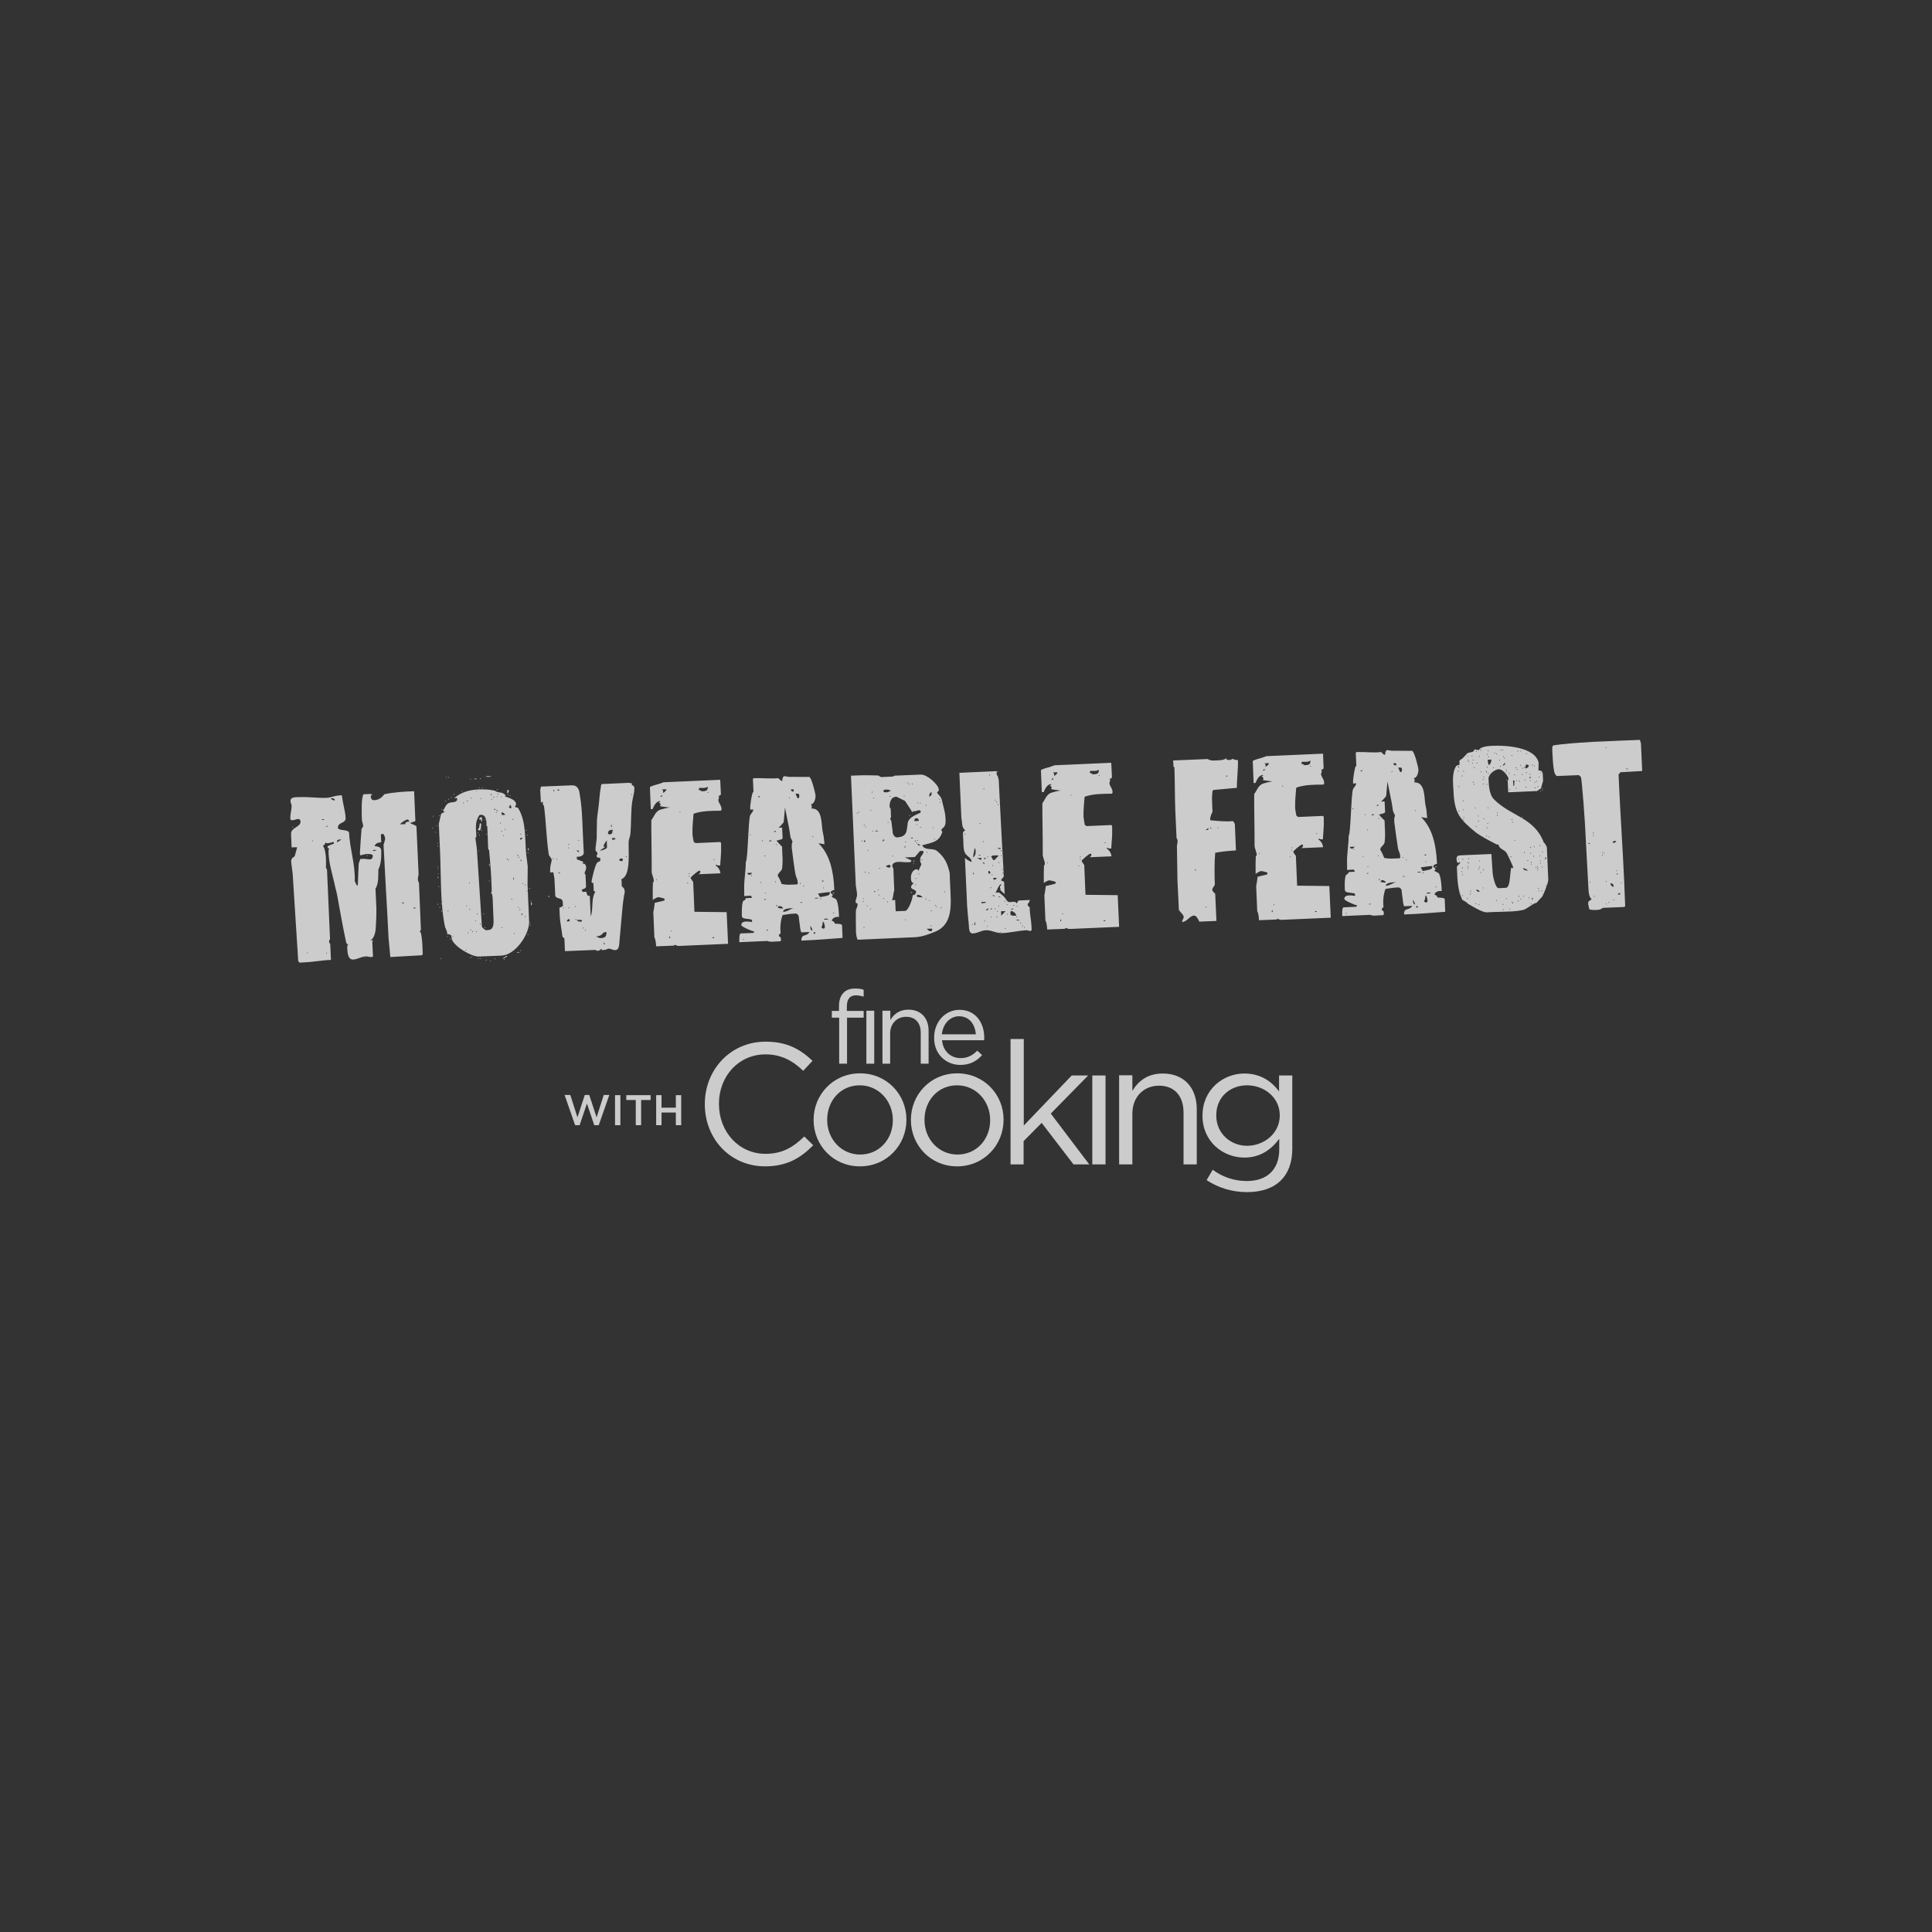 <?xml version="1.0" encoding="utf-8"?>
<!-- Generator: Adobe Illustrator 21.1.0, SVG Export Plug-In . SVG Version: 6.00 Build 0)  -->
<svg version="1.1" id="Layer_1" xmlns="http://www.w3.org/2000/svg" xmlns:xlink="http://www.w3.org/1999/xlink" x="0px" y="0px"
	 viewBox="0 0 1080 1080" enable-background="new 0 0 1080 1080" xml:space="preserve">
<rect x="0" y="0" width="1080" height="1080" fill="#333333" stroke="none"/>
<title>WGBH_impact-report_digital_logo-farm_v1</title>
<g opacity="0.75">
	<path fill="#FFFFFF" d="M306.6,501.4c0.3,0.2,0.7-0.3,0.5-0.5C306.8,500.6,306.3,501.1,306.6,501.4 M295.1,522.3
		c-0.3,0-0.2,0.5,0,0.5C295.3,522.8,295.3,522.3,295.1,522.3 M290.9,531.1c-0.3,0-0.2,0.5,0,0.5
		C291.2,531.6,291.1,531.1,290.9,531.1 M288.9,532.4c0.3,0.2,1.3,0.2,1.5-0.1C290.7,532.1,288.7,532.2,288.9,532.4 M282,536
		c-0.3,0-0.2,0.5,0,0.5C282.2,536.5,282.2,536,282,536 M283.4,534.2l-2.5,1.6l0.3,0l0.3,0c0.5-0.3,2-1.1,2-1.1L283.4,534.2z
		 M276.4,536c0,0.3,0.5,0.2,0.5,0C276.9,535.7,276.4,535.8,276.4,536 M273.9,537.1c0,0.3,0.5,0.2,0.5,0
		C274.4,536.9,273.9,536.9,273.9,537.1 M271.8,536.5c-0.3,0-0.2,0.5,0,0.5C272.1,537,272.1,536.5,271.8,536.5 M268.4,535.6
		c-0.3,0-0.2,0.5,0,0.5C268.7,536.1,268.6,535.6,268.4,535.6 M267.4,535.6c-0.3,0-0.2,0.5,0,0.5
		C267.6,536.1,267.6,535.6,267.4,535.6 M263.8,534.8c-0.3,0-0.2,0.5,0,0.5C264.1,535.3,264,534.8,263.8,534.8 M262.8,535.1
		c-0.3,0-0.2,0.5,0,0.5C263.1,535.6,263,535.1,262.8,535.1 M251.7,524.7c-0.3,0-0.2,0.5,0,0.5C252,525.2,251.9,524.6,251.7,524.7
		 M250.1,523.2c-0.3,0-0.2,0.5,0,0.5C250.4,523.7,250.3,523.2,250.1,523.2 M246.9,509.1c-0.3,0-0.2,0.5,0,0.5
		C247.2,509.6,247.2,509.1,246.9,509.1 M246.8,505.1c-0.3,0-0.2,0.5,0,0.5C247,505.6,247,505.1,246.8,505.1 M246.1,535.8
		c0,0.3,0.5,0.2,0.5,0C246.6,535.5,246.1,535.6,246.1,535.8 M245.8,506.9c-0.3,0-0.2,0.5,0,0.5C246.1,507.4,246.1,506.9,245.8,506.9
		 M244.7,505.2c-0.3,0-0.2,0.5,0,0.5C245,505.7,245,505.2,244.7,505.2 M203.9,534.6c-0.3,0-0.2,0.5,0,0.5
		C204.2,535.1,204.2,534.6,203.9,534.6 M232.7,507.7l-1.5,0.1l0-0.5l0.3,0C231.9,507.3,232.2,507.5,232.7,507.7 M228.8,459.3
		c-0.8,0-2.5,0.1-2.2,1.4l-3,0.1c0.5-0.8,3.4-2.7,4.2-2.7C228.2,458.1,228.8,458.8,228.8,459.3 M224.4,504.5l0.5,0
		c0.5,0,0.8,0,1,0.5l-0.3,0C225.2,505,224.9,504.8,224.4,504.5 M210.5,475.1c-0.5,0.5-1.2,0.6-2,0.6l0-0.5L210.5,475.1z
		 M190.9,469.3l-2.5,1.6l0-0.5c0-1,1-1.1,1.7-1.1L190.9,469.3z M187.2,447.4c-1,0-1.8-0.2-2.3-1.2l0.5,0
		C186.1,446.2,187.2,446.4,187.2,447.4 M183,462.1l-1,0l1-0.6L183,462.1z M181.3,458.1c-0.2,0.3-1.3,0.3-1.5,0.1
		C179.5,457.9,181.6,457.8,181.3,458.1 M174.8,470.3c-0.3,0-0.3-0.5,0-0.5C175,469.8,175,470.3,174.8,470.3 M171.9,532.9
		c-0.3,0-0.3-0.5,0-0.5C172.1,532.4,172.1,532.9,171.9,532.9 M182.5,532.5c0.3,0,0.3,0.5,0,0.5C182.3,533,182.3,532.5,182.5,532.5
		 M235.8,534l0.5-0.5c0-0.3-0.1-2.3-0.1-3.3c-0.1-3-0.3-5.8-0.9-8.8c-0.5-0.2-0.5-0.5-0.5-0.7c0-0.3,0-0.5,0.5-0.8l-1.1-26.5
		c-0.5-0.7-0.6-1.2-0.6-2c0-1,0.2-1.5,0.4-2.6l-1.2-26.8c0,0-0.3-0.5-0.5-0.5c-0.5-0.2-2.6-1.2-3.1-1.4l3-1.1l-0.7-16.7
		c-5.6,0.2-11.1,0.5-16.7,1.7c-1.2,1.8-3.2,3.2-5.4,3.3c-1.5,0.1-2.1-0.7-2.1-2.2c0-0.5,0.2-0.8,1-0.8c-0.8-0.7-2.3-0.4-3.1-0.4
		c-0.3,0-1.8,0.1-2,0.1c-1.4,1.8-1,12.7-0.9,14.2c0.1,1.3,0.6,2.3,0.7,3.3l0,0.3c0,0.3-0.7,1.3-0.9,1.6c-0.2,2-0.8,11.2-0.9,13.2
		c0,0.3,0.1,1.3,0.1,1.5c1.3-0.1,2.3-0.6,3.5-0.7c0.8,0,3.5-0.2,3.6,0.9c0,1-0.4,2-1.4,2.1c-1.5,0.1-2.6-0.4-4.1-0.3
		c-0.5,0-1.5,0.1-1.5,0.1l-0.9,2.6l-0.5,12.2l-0.3,0c-0.5,0-1.1-2-1.4-2.5c0.4-9.1-2.8-18.1-3.2-27.3c-1.3-1.7-6.1-0.7-6.2-2.5
		c-0.1-3.3,4.5-2.2,4.3-5.5c-0.2-4-1.6-8-2-12.1c0-0.8-1.3-0.5-1.8-0.4c-2.3,0.1-4.5,1.2-6.8,1.3c-4.8,0.2-9.7-0.6-14.5-0.4
		c-1.8,0.1-5.9-0.5-5.7,2.3c0,1,0.6,1.5,0.6,2.3c0.1,2.5-0.8,4.9-0.7,7.1c0,0.8,0.1,1.3,1.1,1.2c1,0,2.3-0.6,3.3-0.7
		c0.8,0,1.3,0.7,1.3,1.5c0.1,3-5.4,3.3-5.3,6.8l0.3,7.6l3-0.1l0,0.5c-0.2,0.8-1.1,3.9-1.3,4.6c-1,0.6-2,1.4-1.9,2.6l0,0.5
		c0,1,0.7,5.5,0.8,6.6l3.1,48.7l0.6,1c0,0,1.8-0.1,2.5-0.1c5.1-0.2,9.8-1.2,15.2-1.4l-0.4-8.9c-0.5-0.5-0.6-1-0.6-1.5
		c0-0.5,0-0.8,0.5-1l-1.7-39.1l-0.6-1c0.1-3.6,0.2-7.6-1-11.1l-0.6-1c0-0.3,1-1.1,1-1.1c0-0.3,0.5-0.8,0.5-1c0.3,0.7,1,0.5,1.5,0.4
		c1,0,2-0.6,3-0.6l0,1c-0.5,0-2.5,0.9-3,1.1c-0.5,0.3-0.5,0.5-0.5,0.8c0,0.5,0.5,0.7,1,0.7c-0.7,0.8-0.4,2.3-0.4,3.1
		c0.2,5.1,2.3,12.3,3.3,16.6c0,0.5,1.2,5,1.3,5.5c1.7,9.2,3.3,18.5,5.2,27.3c0.3,0.7,0.8,1.5,1.6,1.5c-1,0-1,0.3-1,1.1
		c0.1,2.3,0.1,7.1,3.3,7c2.5-0.1,4.7-1.7,7-1.8c1,0,2,0.4,3.1,0.4c0.3,0,1,0,1-0.5l-0.4-8.1l0.5-0.8l-1.5,0.1c3-1.9,3-7,3.1-10
		c0.2-1.5,0.2-7.1,0.2-8.1c-0.1-1.5-0.4-9.2-0.5-10.8c1.9-3.1,1.5-7.2,1.6-10.7c1.6-3.1,1.7-7.4,1.6-10.7c-0.1-2-1.9-2.2-3.7-2.4
		c0.7-1.8,1.7-1.8,3.7-2.2l-0.2-4.1c0-0.3,0.7-0.5,1-0.6c0.8,0,1.4,2.2,1.4,2.7l0,0.3c-0.2,0.5-0.6,2.6-0.9,3.1l1.4,26.3l0.1,1.5
		c0.2,3.9,1.2,20.9,1.3,24.4c0.1,1.5,0.9,9.1,1,10.6L235.8,534z M205.5,478.3c0-0.3-0.5-0.2-0.5,0
		C205,478.6,205.5,478.6,205.5,478.3 M163.7,462.1c-0.3,0-0.2,0.5,0,0.5C164,462.6,164,462.1,163.7,462.1 M241.9,462.6
		c-0.3,0-0.2,0.5,0,0.5C242.2,463.1,242.1,462.5,241.9,462.6 M242.1,456.5c0.3,0,0.2-0.5,0-0.5C241.9,456,241.9,456.5,242.1,456.5
		 M243.5,465.5c0.3,0,0.2-0.5,0-0.5C243.3,465,243.3,465.5,243.5,465.5 M244.4,461.9c0.3,0,0.2-0.5,0-0.5
		C244.1,461.4,244.1,462,244.4,461.9 M245.1,490.2l-0.5,0l0,0.5l0.5,0L245.1,490.2z M244.8,471.6c0.3,0,0.2-0.5,0-0.5
		C244.5,471.1,244.6,471.6,244.8,471.6 M244.9,473.3c0.3,0,0.2-0.5,0-0.5C244.6,472.8,244.6,473.3,244.9,473.3 M244.9,484.2
		c-0.3,0-0.2,0.5,0,0.5C245.1,484.7,245.1,484.2,244.9,484.2 M244.9,485.8c0.3,0,0.2-0.5,0-0.5C244.6,485.3,244.7,485.8,244.9,485.8
		 M245,488.7c0.3,0,0.2-0.5,0-0.5C244.8,488.2,244.8,488.7,245,488.7 M245.3,495.3c-0.3,0-0.2,0.5,0,0.5
		C245.6,495.7,245.6,495.2,245.3,495.3 M245.7,456.3c0.3,0,0.2-0.5,0-0.5C245.4,455.8,245.4,456.3,245.7,456.3 M247,452.7
		c0.3,0,0.2-0.5,0-0.5C246.8,452.2,246.8,452.7,247,452.7 M249.4,447.8c0-0.3-0.5-0.2-0.5,0C248.9,448.1,249.4,448,249.4,447.8
		 M249.8,434.6c0-0.3-0.5-0.2-0.5,0C249.3,434.8,249.8,434.8,249.8,434.6 M250.8,434.8c0.3,0,0.2-0.5,0-0.5
		C250.6,434.3,250.6,434.8,250.8,434.8 M250.9,447c0.3,0,0.2-0.5,0-0.5C250.6,446.5,250.6,447,250.9,447 M252.3,445.9
		c0.3,0,0.2-0.5,0-0.5C252,445.4,252.1,445.9,252.3,445.9 M253.8,444.3c0.3,0,0.2-0.5,0-0.5C253.5,443.8,253.5,444.3,253.8,444.3
		 M258.3,442.6c0.3,0,0.2-0.5,0-0.5C258,442.1,258,442.6,258.3,442.6 M263,435.8c0.3,0,0.2-0.5,0-0.5
		C262.8,435.3,262.8,435.8,263,435.8 M266.5,435.4c0.2-0.3-1.7-0.2-1.4,0.1C265.3,435.7,266.2,435.6,266.5,435.4 M268.2,440.4
		c0-0.3-0.5-0.2-0.5,0C267.7,440.6,268.2,440.6,268.2,440.4 M268.5,435.5c0.3,0,0.2-0.5,0-0.5C268.2,435,268.2,435.5,268.5,435.5
		 M269.7,440.6c0.3,0,0.2-0.5,0-0.5C269.4,440.1,269.5,440.6,269.7,440.6 M274.5,434c0.5-0.3-3.6-0.1-3,0.1
		C272,434.4,274,434.3,274.5,434 M277.9,441.7c0.3,0,0.2-0.5,0-0.5C277.6,441.2,277.6,441.7,277.9,441.7 M284.5,441.7l-1,0l0.1,1.8
		C284.3,443.5,284.5,441.9,284.5,441.7 M284.1,444c-0.3,0-0.2,0.5,0,0.5C284.3,444.5,284.3,444,284.1,444 M285.1,445
		c0.3,0,0.2-0.5,0-0.5C284.9,444.5,284.9,445,285.1,445 M294.1,464.4c0.3,0,0.2-0.5,0-0.5C293.8,463.9,293.8,464.4,294.1,464.4
		 M294.7,467.1c0.3,0,0.2-0.5,0-0.5C294.4,466.6,294.5,467.1,294.7,467.1 M295,474.2c0,0.5,0.3,1,0.6,1.5l-0.1-1.5L295,474.2z
		 M295.1,476.5c-0.3,0-0.2,0.5,0,0.5C295.4,477,295.4,476.5,295.1,476.5 M269.2,463.9c-0.3,0-0.2,0.5,0,0.5
		C269.5,464.4,269.5,463.9,269.2,463.9 M267.8,466.8c0,0.3,0.5,0.2,0.5,0C268.3,466.5,267.8,466.5,267.8,466.8 M267.7,475.4
		c-0.1,0-0.1,0.5,0,0.5C268,475.9,267.9,475.4,267.7,475.4 M267.2,465.3c-0.1,0-0.1,0.5,0,0.5C267.5,465.8,267.5,465.3,267.2,465.3
		 M268.5,460.1c-1,1.3,0.1,2-1.4,3.6c0,0.3,0.8,0.5,1,0.5c0,0,0.5-0.3,0.5-0.5c0.2-0.5,0.4-2.3,0.4-2.6
		C269.1,460.9,268.8,460.1,268.5,460.1 M269,459.1l0.5,0l-0.1-2.3c-0.8,0-1.5,0.3-1.5,1.3l1,0L269,459.1z M270.7,510.9
		c0-0.3-0.5-0.2-0.5,0C270.2,511.2,270.7,511.1,270.7,510.9 M271,458.5c0.3,0,0.2-0.5,0-0.5C270.7,458,270.8,458.5,271,458.5
		 M271.1,518.7c0.3,0,0.2-0.5,0-0.5C270.8,518.2,270.8,518.8,271.1,518.7 M271.9,466.6c0.3,0,0.2-0.5,0-0.5
		C271.6,466.1,271.6,466.6,271.9,466.6 M273.5,492.3c-0.3,0-0.2,0.5,0,0.5C273.8,492.8,273.7,492.2,273.5,492.3 M273.6,484.3
		c0.2-0.3,0.2-1.3-0.1-1.5C273.3,482.5,273.4,484.5,273.6,484.3 M289.1,478.5l0.5-1l0,1L289.1,478.5z M289.8,507
		c0.3,0,0.3,0.5,0,0.5C289.6,507.5,289.6,507,289.8,507 M290.2,479.5c-0.3,0-0.3-0.5,0-0.5C290.4,479,290.4,479.5,290.2,479.5
		 M290.4,508.5c0-0.3,0.5-0.3,0.5,0C290.9,508.8,290.4,508.8,290.4,508.5 M291.2,480.5c0.3,0.2,0.3,0.7,0,1
		C291,481.7,291,480.2,291.2,480.5 M291.5,510.5c0.5,0.2,0.5,0.5,0.6,1l-0.5,0L291.5,510.5z M292.3,493.7c0.3,0,0.3,0.5,0,0.5
		C292.1,494.2,292.1,493.7,292.3,493.7 M293.4,494.7c0-0.3,0.5-0.3,0.5,0C293.9,494.9,293.4,495,293.4,494.7 M293.6,512.2
		c0.3,0,0.3,0.5,0,0.5C293.4,512.7,293.4,512.2,293.6,512.2 M292,468.3c0,0.5-0.5,1-1.2,1.1l0-0.3
		C290.7,468.3,291.5,468.3,292,468.3 M291.1,466.5c-0.3,0-0.3-0.5,0-0.5C291.4,466,291.4,466.5,291.1,466.5 M294.5,497.9
		c0.3,0,0.3,0.5,0,0.5C294.3,498.5,294.3,498,294.5,497.9 M287.5,522.1c-0.3,0-0.3-0.5,0-0.5C287.7,521.6,287.7,522.1,287.5,522.1
		 M287.2,491.9c-0.2,0.3-0.3-1.8-0.1-1.5C287.4,490.6,287.4,491.7,287.2,491.9 M286.7,458.3c-0.3,0-0.3-0.5,0-0.5
		C287,457.8,287,458.3,286.7,458.3 M286.1,502.9c-0.3,0-0.3-0.5,0-0.5C286.3,502.4,286.4,502.9,286.1,502.9 M285.9,451.8
		c-0.5,0-1-0.2-1.5-0.4l0.9-1.6C285.6,450.3,285.9,451.3,285.9,451.8 M284.2,481c-0.3,0-0.3-0.5,0-0.5
		C284.4,480.5,284.4,481,284.2,481 M283.6,480.5c-0.3,0-0.3-0.5,0-0.5C283.9,480,283.9,480.5,283.6,480.5 M282.4,463.9
		c-0.3,0-0.3-0.5,0-0.5C282.6,463.3,282.7,463.8,282.4,463.9 M282.3,455.5l-1.8,0.1l-0.1-1.5C280.7,454,282.3,454.7,282.3,455.5
		 M280.6,445.4c0,0.3-0.5,0.3-0.5,0C280.1,445.2,280.6,445.2,280.6,445.4 M279.7,460.4c-0.3,0-0.3-0.5,0-0.5
		C279.9,459.9,280,460.4,279.7,460.4 M278.5,444.2c-0.3,0-0.3-0.5,0-0.5C278.7,443.7,278.8,444.2,278.5,444.2 M278.4,453.1
		c-0.2,0.3-0.7,0.3-1,0C277.1,452.9,278.6,452.9,278.4,453.1 M278.1,445.5l-0.5,0l0.5-0.5L278.1,445.5z M277.4,453.9
		c0.3,0,0.3,0.5,0,0.5C277.2,454.4,277.1,453.9,277.4,453.9 M276.3,452.7c-0.3-0.2,0.2-0.8,0.5-0.5
		C277.1,452.4,276.6,452.9,276.3,452.7 M276,445.9c-0.3,0-0.3-0.5,0-0.5C276.3,445.3,276.3,445.9,276,445.9 M275.5,504.6
		c0.1,1.8,0.3,7.1,0.3,7.6c0.1,2.8,0.8,7.6-3,7.7c-0.3,0-1.3,0.1-1.3,0.1c-0.5-0.2-2.1-1.7-2.1-1.9l-2.8-43.1c0-1-0.7-5-0.8-6.1
		l0-0.3c0-0.5,0-0.5,0.5-0.8c-0.2-4.6-0.9-8.1,1.4-11.7c0.5-0.8,0.5-0.5,1.2-0.6c3-0.1,3.2,4.2,3,6l0.5,0.5l0.5,12.7l0.5,0.5
		c0,0,1,10.7,1.2,15.3c0,0.5,0.2,3.8,0.2,4.8c0,1,0.1,3.3,0.1,3.3l-0.5,0.5l0.5,0.5C275.3,499.8,275.5,503.3,275.5,504.6
		 M275.1,447.2c-0.3,0-0.3-0.5,0-0.5C275.3,446.7,275.3,447.2,275.1,447.2 M274.5,444.7c-0.2,0.3-0.3-1.3,0-1
		C274.7,443.9,274.7,444.4,274.5,444.7 M269,446.7c-0.3,0-0.3-0.5,0-0.5C269.2,446.2,269.2,446.7,269,446.7 M266.3,442.7
		c-0.1,0-0.1-0.5,0-0.5C266.5,442.2,266.5,442.7,266.3,442.7 M265.9,514.4c0.3,0,0.3,0.5,0,0.5C265.7,514.9,265.7,514.4,265.9,514.4
		 M264.2,521.1c-0.3,0-0.3-0.5,0-0.5C264.4,520.6,264.5,521.1,264.2,521.1 M263.5,446.4c-0.3,0-0.3-0.5,0-0.5
		C263.7,445.9,263.8,446.4,263.5,446.4 M263.1,519.6c0.3,0,0.3,0.5,0,0.5C262.9,520.1,262.9,519.6,263.1,519.6 M262.6,508.5
		c-0.3,0-0.3-0.5,0-0.5C262.9,507.9,262.9,508.4,262.6,508.5 M262.5,493.8c-0.3,0-0.3-0.5,0-0.5
		C262.7,493.2,262.8,493.7,262.5,493.8 M261.7,521.7c-0.3,0-0.3-0.5,0-0.5C261.9,521.2,261.9,521.7,261.7,521.7 M261.5,447.8
		c0,0.3-0.5,0.3-0.5,0C261,447.5,261.5,447.5,261.5,447.8 M261,506.2l0,0.5l-0.5-0.5L261,506.2z M260.6,531.1c0,0.3-0.5,0.3-0.5,0
		C260.1,530.9,260.6,530.9,260.6,531.1 M259.1,449.1c-0.3,0-0.3-0.5,0-0.5C259.3,448.6,259.3,449.1,259.1,449.1 M266.2,520.5
		c0.3,0,0.3,0.5,0,0.5C266,521,266,520.5,266.2,520.5 M266.8,510.6c0.3,0,0.3,0.5,0,0.5C266.6,511.1,266.5,510.6,266.8,510.6
		 M268.6,516.3c0.3,0,0.3,0.5,0,0.5C268.3,516.8,268.3,516.3,268.6,516.3 M280.4,464.4c0.3,0,0.3,0.5,0,0.5
		C280.2,465,280.1,464.5,280.4,464.4 M280.7,518.3c0.3,0,0.3,0.5,0,0.5C280.5,518.8,280.4,518.3,280.7,518.3 M281.5,466.9
		c0.3,0,0.3,0.5,0,0.5C281.3,467.4,281.3,466.9,281.5,466.9 M253.2,523.6c-0.3,0-0.3-0.5,0-0.5C253.4,523.1,253.4,523.6,253.2,523.6
		 M250.5,509.5c-0.3,0-0.3-0.5,0-0.5C250.7,509,250.8,509.5,250.5,509.5 M295.8,515.4c-0.1-3-0.8-17.7-0.9-20.8
		c0-1,0.1-9.1,0.1-10.3c0-0.5-0.7-5.5-0.8-6.1c-0.9-8.6,0.2-19-4.7-26.7c-0.3,0-1.3-0.2-1.5-0.4l0-0.3c0-0.5,0.5-0.5,0.5-1.3
		c-0.1-2.5-4.2-3.6-6.3-4.3l0.5-0.5c-1.9-2.5-4.4-1.1-6.2-2.8l-0.5,0c-0.3,0-1.8-0.4-2.1-0.4c-1.3-0.2-5.6-0.3-6.1-0.2
		c-5.2,0.2-10,1.4-13.9,4.9l1.5-0.1c0.9,2.2-2.2,2.4-2.9,2.4c-3,0.4-3,1.6-4.9,4.8l1,0.5l-2,1.1l-1.3,5.6c0,0.3,0.5,11.6,0.7,15.9
		c0.6,12.8,0,28.8,2.8,41.9c0.3,0.7,1.4,2.7,1.2,4c0.2-0.3,1.8,0.2,2,0.4c0.3,0.2,0.6,2.3,0.6,2.5c1.7,4.2,11.1,9.7,15.1,9.5
		l12.5-0.5C288,534,295.8,522.5,295.8,515.4 M296,496.9c0.3,0,0.2-0.5,0-0.5C295.7,496.4,295.7,496.9,296,496.9 M296.3,516.1
		c0.3,0,0.2-0.5,0-0.5C296.1,515.6,296.1,516.1,296.3,516.1 M296.4,517.4c0.3,0,0.2-0.5,0-0.5C296.1,516.9,296.1,517.4,296.4,517.4
		 M296.8,503.9c0.3,0,0.2-0.5,0-0.5C296.5,503.4,296.6,503.9,296.8,503.9 M296.9,506.2c0.5-0.5,0.5-1,0.4-1.5l0-0.5
		c-0.5,0.3-0.5,0.8-0.5,1.3L296.9,506.2z M353.2,444.4c-0.3,0-0.3-0.5,0-0.5C353.4,443.9,353.5,444.4,353.2,444.4 M350.1,479.1
		c-0.3,0-0.3-0.5,0-0.5C350.4,478.5,350.4,479,350.1,479.1 M348.2,480.4c0,0.3-0.2,1-0.5,1c-0.3,0-1.3-0.2-1.5-0.4c0-1,0.5-1,1-1.1
		C347.4,479.9,348.2,479.9,348.2,480.4 M344.1,468.9c-0.2,0.3-1.2,0.6-1.5,0.6c-0.3,0-0.5-0.7-0.6-1l0.8,0
		C343.3,468.4,343.9,468.4,344.1,468.9 M342.9,463.9c-0.7,0.3-0.7,1.6-0.7,2.1l-0.3,0c-0.2,0-0.6,0.4-0.8,0.5
		c-0.4-0.1-1-0.2-1.2-0.4l0-0.3c-0.1-1.3,0.9-1.8,1.9-1.9C342.1,463.9,342.6,463.9,342.9,463.9 M341.8,462.4
		c-0.2,0.3-0.3-1.8-0.1-1.5C342,461.1,342.1,462.2,341.8,462.4 M339.3,473.7c0,0.8-2.5,1.6-3.2,1.7l-0.8,0c0.5-0.3,2.2-1.4,2.5-1.6
		l0.5-0.5l-1,0c0.2-1.3,1.2-2.6,1.9-3.6L339.3,473.7z M339,521c0.1,2.5-0.6,3.3-3.4,3.4l-0.3,0c-0.3-0.2-1.8-0.7-2.1-0.9
		C337.6,523.1,336,521.1,339,521 M337.5,526.9c0.5,0.2,0.5,0.5,0.6,1l-0.5,0L337.5,526.9z M327.2,520.2c-0.3,0-0.3-0.5,0-0.5
		C327.4,519.7,327.5,520.2,327.2,520.2 M326.1,519c-0.3,0-0.3-0.5,0-0.5C326.4,518.5,326.4,519,326.1,519 M325.4,514.7
		c-0.2,0.5-0.5,0.5-1,0.5c-0.8,0-1.5-0.2-2.1-0.9c0.3,0,1,0,1.3-0.1C323.9,514.3,325.2,514,325.4,514.7 M322.2,475.4l0.5,0
		c0.5,0,1,0.2,1,0.7l0,0.3C323.3,476.2,322.5,475.9,322.2,475.4 M323.5,470.1c-0.3,0-0.3-0.5,0-0.5
		C323.7,469.5,323.8,470,323.5,470.1 M321.9,514.1c-0.3,0-0.3-0.5,0-0.5C322.1,513.6,322.1,514.1,321.9,514.1 M321.6,507
		c-0.3,0-0.3-0.5,0-0.5C321.8,506.5,321.8,507,321.6,507 M318.4,515l-1.5,0.1c0-1,0.7-1.3,1.5-1.3L318.4,515z M318,507.7
		c-0.3,0-0.3-0.5,0-0.5C318.3,507.2,318.3,507.7,318,507.7 M318.1,474.1l-0.5,0l0-0.5L318.1,474.1z M318,472.3c-0.3,0-0.3-0.5,0-0.5
		C318.3,471.8,318.3,472.3,318,472.3 M315,507.8c-0.3,0-0.3-0.5,0-0.5C315.2,507.3,315.2,507.8,315,507.8 M313.1,488
		c-0.2,0.3-0.7,0.3-1,0C311.8,487.8,313.4,487.7,313.1,488 M312.6,441.9l-1,0l0-0.5l1,0L312.6,441.9z M311.3,480.5
		c-0.3,0-0.3-0.5,0-0.5C311.5,480,311.5,480.5,311.3,480.5 M309.6,442.5c-0.2,0.3-0.3-1.3,0-1C309.9,441.7,309.9,442.2,309.6,442.5
		 M309.2,480.3c-0.3,0-0.3-0.5,0-0.5C309.5,479.8,309.5,480.3,309.2,480.3 M353.4,448.2c0.4-2.6,1.3-5.1,1.2-7.7
		c-0.1-1.5-0.8-1-1.6-2l0.5-0.5l-2-0.4l-15.2,0.7c0,0-0.5,1-0.4,1.5c-0.8,4.1-0.9,8.7-1.5,12.7c-0.2,1-0.8,5.9-0.7,6.6
		c0,1-0.2,8.1-0.1,9.1c0,0.8-0.8,5.9-0.7,6.6l0,0.3c0,1,1,0.7,1.1,2.2l-0.5,1l0,0.3c0.1,1.3,2,0.4,2.1,1.4c0.1,2.3-0.7,1-1.9,2.4
		c-1,1.1-3,9.3-3,10.5c0,0.5,0.3,0.7,1,0.7l0.2,4.4l0.9,0.5c-2.5,3.9-1,9.7-2.6,13.8l-0.5-11.6c-1.5,0.6-1.8-1.4-1.9-2.2l-2,0.1
		c0,0-0.8-1-0.6-1.1c0.7-0.8,2.5-0.6,2.4-2.1l-0.3-6.6c-0.5-0.2-0.5-0.5-0.5-0.7c0-0.8,0.9-1.8,0.9-3.1c-0.1-1.3-0.6-2.5-2.1-2.2
		l0.5-1c-1-0.5-2.8-1.1-3.6-1.4l-0.1-1.5c1.5,0.2,4.3-0.4,3.9-2.7c-0.1-1.5-0.4-9.1-0.5-10.6c-0.4-8.9-0.4-14.2-2-23.2
		c-0.6-2.3-1.9-3.5-4.2-3.4l-17.2,0.7c0,0-0.4,1.5-0.4,2c0,0.3,0.1,2.5,0.2,3.5c0,0.5,0.1,3,0.2,3.5l1-0.6c0,0.3,0.1,1.3,0.1,1.5
		l0.6,1c1.2,9.1,1.3,18.2,2.7,27.3c0.3,0.7,1.6,2,1.6,2.7l0,0.2c0,0.5-0.9,3.6-0.8,4.1c0,0.8-0.1,2.8-0.1,2.8l1.8-0.1
		c0,0,0.7,3.3,0.7,4.8c0.1,1.3,0.3,7.2,0.4,8.5c1.4,2.2,4.1,0.3,4.2,3.9c0,0.5,0.1,1.5,0.1,1.5c-0.2,0.3-1.5,1.1-2,1.1
		c0,0.8,0.2,3.8,0.2,4.6c0.2,4,1.1,7.6,1.5,11.6l1.1,1l0.3,7.1l17.2-0.7c0.3,0.5,0.8,0.5,1.2,0.5c1,0,1.2-0.8,2.2-1.1l0,0.8
		c0.5,0,2.3-0.4,2.5-0.4l1-0.5c1.5-0.1,2.6,0.9,4.1,0.8c2.3-0.1,2.1-3.4,2.3-5.2c0.2-1.8,1.5-17.1,1.7-18.8c0-0.8,0.9-7.4,1.2-8.2
		c0,0,0-0.5,0-0.8c-0.1-1.3-0.6-1.9-1.6-2.6l-0.2-4.1c5.8-1.8,3.5-17.9,4.1-21.5c0-0.3,0.9-3.3,0.9-3.6
		C352.9,460.7,352.6,454.1,353.4,448.2 M380.1,453.8c0.3,0,0.3,0.5,0,0.5C379.9,454.3,379.9,453.8,380.1,453.8 M384.4,493.3
		c0.3,0,0.3,0.5,0,0.5C384.1,493.8,384.1,493.3,384.4,493.3 M385,488.4c0-0.3,0.5-0.3,0.5,0C385.6,488.7,385.1,488.7,385,488.4
		 M385.1,489.5l0.5,0.5l-0.5,0L385.1,489.5z M398.3,523.9l0.3,0c0.3,0,0.5,0,0.8,0.5l-1,0L398.3,523.9z M398.9,480.6
		c0-0.3,0.5-0.3,0.5,0C399.4,480.8,398.9,480.9,398.9,480.6 M390.6,441.2c0-0.3,0.2-0.5,0.5-0.8c0.5,0,3.6,0.4,4.5-0.7l0,0.5
		c0.1,1.8-1.2,2.1-2.7,2.1c-0.3,0-1,0-1.3,0.1l0.5-0.5c-0.3,0-1.3-0.2-1.5-0.4L390.6,441.2z M395.8,442.7c0.3,0,0.3,0.5,0,0.5
		C395.5,443.2,395.5,442.7,395.8,442.7 M375.4,520.6c-0.3,0-0.3-0.5,0-0.5C375.6,520,375.7,520.6,375.4,520.6 M374.6,524.4l-0.5,0
		c0-0.5,0-0.8,0.5-1L374.6,524.4z M372.5,441.2c0,1-1.4,1.8-1.9,2.1c0.2-0.5,0.2-1.8-0.7-2L372.5,441.2z M369.1,445.4l1-1.1l0,1
		L369.1,445.4z M367.1,492c-0.3,0-0.3-0.5,0-0.5C367.3,491.5,367.3,492,367.1,492 M379.3,528.8l27.7-1.2l-0.8-17.7l-18-0.2
		l-0.7-16.7c-0.3-0.2-1.1-1.7-1.4-2l0-0.3c0-0.5,4.1-4,4.9-4c0.5,0,0.5,0.5,0.5,0.7c0,0.5-0.5,1-1,1.3l12.2-0.5
		c-0.1-1.8-1.2-3.5-2.7-4.4l0.5-0.5c0.3,0.5,0.8,0.5,1.3,0.5l0.8,0c0.1-2.7,0.7-7.5,0.5-11.1c0-0.3,0.2-2-0.6-2l-13.7,0.6l-1-0.7
		c0,0-0.7-3.3-0.7-4.5c0,0,0-0.5,0-0.8c-0.1-3.3,0.4-7.4,0.6-10.4c4.5-1.7,10.8-1.7,15.1-1.7c0.8-0.3,0.5-0.8,0.5-1.3
		c-0.1-1.8-1.7-3.2-1.7-4.5l0-0.3c0-0.3,0.4-1.3,0.4-1.5c0-0.3-0.3-0.5-0.5-0.5c0,0,1.5-0.6,1.5-1.1l-0.4-8.1l-31.8,1.4
		c-0.5,0.3-2.5,0.9-3,1.1c-0.3,0-4.5,1.2-4.5,1.7l0.5,12.2l1,0c0.9-2.1,2.1-4.4,4.1-4.5l0.3,0.2c0,0-0.7,0.5-1,0.6
		c0.3,0,1,0.7,1.1,1c0,0.3-0.2,1-0.5,1c1.8,0.4,3.8,0.6,5.6,0.8c-0.8,0-4.8,1-5.5,1.3c-2.5,0.9-3.4,4-4.8,5.8
		c-0.1,4.1,0.3,23.6,0.2,28l0,0.8c0.1,1.8,1.2,3.5,1.2,5.3c0,0.3-0.2,0.5-0.5,0.5c-0.1,2.5-0.2,6.1-0.1,9.1c0,0.3,0,0.8,0,1
		c0.2-0.5,2.5-1.6,3-1.7c0.5,0,3.1,0.6,3.6,0.9l0,0.3c0,0.3,0,0.8-0.5,0.8l-5,1.2c-0.2,1.5-0.4,3.6-0.8,5.1l0.6,14.2
		c0.8,1.2,0.9,4,1,5l9.9-0.4l0.5-0.5C377.5,528.3,378.8,528.8,379.3,528.8 M453,517.5c0.6,1,1.1,1.7,1.1,2.7c-1,0-1.1-1.5-1.1-2.2
		L453,517.5z M454.4,467.4c0.3,0,0.3,0.5,0,0.5C454.2,468,454.1,467.4,454.4,467.4 M454.7,521.9l0.5-1c0.5,0.2,0.5,0.5,0.5,1
		L454.7,521.9z M455.4,502.1c-0.3-0.2,2.3-0.4,2-0.1C457.2,502.3,455.7,502.4,455.4,502.1 M458.4,501.5l-1.1-2
		c2.3-0.3,4.3-0.7,6.6-0.8c0.1,1.5-0.7,1.8-1.9,2.1C460.9,501.1,458.4,501.5,458.4,501.5 M458.5,502.5c0-0.3,0.5-0.3,0.5,0
		C459,502.7,458.5,502.8,458.5,502.5 M460.5,514.1c0.2-0.5,0.7-0.5,1.2-0.6c0.5,0,1,0,1.3,0.5L460.5,514.1z M459.1,518.2l0.5-0.5
		c0-0.3,0.4-2,0.4-2.6l0.5,0.5c0.3,0.5,0.6,2.3,0.6,2.5c0,0.5-0.2,1-0.7,1C459.9,519.2,459.4,518.7,459.1,518.2 M460.2,496.1
		c0.3,0,0.3,0.5,0,0.5C460,496.6,460,496.1,460.2,496.1 M460.5,492.3c-0.2,0.5-0.5,0.5-1,0.5l0-0.5L460.5,492.3z M465.9,510.1
		c0.3,0,0.3,0.5,0,0.5C465.6,510.6,465.6,510.1,465.9,510.1 M449.5,495.3c0,0.3-0.5,0.3-0.5,0C449,495.1,449.5,495,449.5,495.3
		 M448.4,504.5c-0.2,0.3-0.7,0.3-1,0C447.1,504.3,448.6,504.2,448.4,504.5 M447.4,494.1c-0.3,0-0.3-0.5,0-0.5
		C447.7,493.6,447.7,494.1,447.4,494.1 M446.1,446.2l-0.3,0l-1.1-2.5l0.8,0c0.8,0,1.3-0.1,1.3,1
		C446.8,445.2,446.9,446.2,446.1,446.2 M444.7,488.9c0.3,1.5,1.1,2.5,1.2,4c0,0.5,0.3,1.3-0.4,1.5c-0.5,0-2.3,0.1-2.8,0.1
		c-2.2,0.1-3.4,0.1-5.7-0.3c-0.8-1.7-1.1-3-2.2-4.5l0-0.3c-0.1-1.3,2.2-2.4,2.4-3.9c0.4-3.3,0.3-5.6,0.1-8.9c0-0.5-0.1-2.8-0.1-3.3
		c-1.1-1.2-1.8-1.7-2.7-2.9l-0.5-0.5c0.5,0,2.3-0.6,2.5-0.6c0.3,0,1-0.6,1-0.6l-0.3-6.1l-2,0.1c0.5-0.3,2.9-2.9,2.9-3.2l0.7-8.1
		c0.3,1.8,2.1,10.3,2.4,12.1c0,0.5,0.7,4,0.7,4.5c0,0.3,1.1,2.2,1.1,2.5c0,0.3-0.5,1.3-0.4,1.5c0,0,0,0.8,0,1c0,0.3,0,1,0,1
		C442.9,476.8,444.3,487.1,444.7,488.9 M443.7,442.5c-0.8,0-1.5-0.2-1.6-1.2l1.5-0.1L443.7,442.5z M441.3,446.2
		c-0.3,0-0.3-0.5,0-0.5C441.5,445.7,441.6,446.2,441.3,446.2 M433.9,471.9c0.3,0,0.3,0.5,0,0.5C433.7,472.4,433.7,471.9,433.9,471.9
		 M433.6,465l-1,0c0.2-0.5,0.5-0.5,1-0.6L433.6,465z M433.3,492.9c0-0.3,0.5-0.3,0.5,0C433.8,493.2,433.3,493.2,433.3,492.9
		 M433.9,506.1l1,0l-1,0.6L433.9,506.1z M434.9,507.3c0-0.5,0.5-0.8,1-0.8c0.8,0,1.8,0.7,1.8,1.4c-1,0-2-0.2-2.8-0.4L434.9,507.3z
		 M437.8,509.7c-0.1-1.8,3.5-1.9,4.4-2c0.3,0,1,0,1.3-0.1C441.6,508.3,439.9,509.7,437.8,509.7 M431.3,470.2l-1.5,0.1
		c0-0.3,0.7-0.5,1-0.6C431,469.7,431.3,470,431.3,470.2 M429.4,520c-0.2,0.3-0.7,0.3-1,0C428.1,519.8,429.7,519.7,429.4,520
		 M428.2,502.8c-0.2,0.3-0.7,0.3-1,0C426.9,502.6,428.4,502.5,428.2,502.8 M428,499.3l-0.5,0l0.5-0.5L428,499.3z M427.6,478.7
		c-0.3,0-0.3-0.5,0-0.5C427.9,478.2,427.9,478.7,427.6,478.7 M426.2,470.2c-0.3,0-0.3-0.5,0-0.5
		C426.5,469.7,426.5,470.2,426.2,470.2 M425.2,493.6c-0.3,0-0.3-0.5,0-0.5C425.5,493,425.5,493.5,425.2,493.6 M424.7,445.6l-1,0
		c0.2-0.5,0.5-0.5,1-0.6L424.7,445.6z M420.4,487.9c-0.5,0.8-0.7,1-1.5,1.1c-0.5,0-1-0.2-1.1-1L420.4,487.9z M419.5,466.9
		c-0.3,0-0.3-0.5,0-0.5C419.7,466.4,419.8,466.9,419.5,466.9 M420,489.2c0.3,0,0.3,0.5,0,0.5C419.7,489.7,419.7,489.2,420,489.2
		 M415.9,525.2c0,0.3-0.5,0.3-0.5,0C415.4,524.9,415.9,524.9,415.9,525.2 M448,525.8c7.6-0.3,15.7-0.9,23-1.5l-0.3-7.1
		c0,0-0.3-0.5-0.5-0.5c-0.5-0.2-3.1-0.4-3.6-0.4c0-0.8-0.8-1.5-1.6-1.5c0.2-2,2.7-2.4,4-2.2l0-0.5c-0.1-2.5-0.3-6.6-1.4-9.1
		c-0.3-0.7-2.6-1.4-2.6-1.7c0-0.5,0.5-0.5,0.5-1l0-0.2c0,0-1-0.7-1.1-1c-0.3-1,1.5-1.6,2-1.6c0-0.3-0.1-1.3-0.1-1.5
		c-0.4-8.4-2.3-18.4-8.7-24.5l0.5,0c1,0,1.8,0.4,2.8,0.4c0-0.5-0.4-3.8-0.5-4.5c0-0.3-0.6-2.8-0.6-3c-0.7-3.8,0-12.7-6.1-12.4
		c0,0,0.4-2.3-0.6-2.5c2,0.4,2.9-3.2,2.8-4.7c-0.1-1.5-2.2-10-3.5-10.5c-1.8,0.1-9.4-0.1-11.2,0c-0.3,0-2.3-0.4-2.6-0.4
		c-1.1,0-1.3,1.8-1.3,2.6l-0.3,0l-0.3,0c-0.3-0.2-1.3-1.2-1.6-1.5c-4.5,0.4-8.4-0.1-12.7,0c-0.3,0-1.5-0.2-1.5,0.6l0.3,7.1l-0.5,0.5
		c-0.2,0.3-1.1,4.9-1.2,6.6c-0.2,0.8-0.1,2.8-0.1,2.8l1.8-0.1c0,0.3-0.5,1-0.5,1.3c-0.2,0.3-1.4,1.8-1.4,2.1
		c-1.1,3.9-1.2,24.7-2.4,26c0,5.1-0.9,9.2-0.9,14.2c0.1,1.5,0,4.8,0,4.8l3.8-0.2l0.6,1.2l-3.5,0.2c0,0.3-0.2,0.8-0.5,1l-1,0.6
		c-0.9,2.1-0.7,7.1-0.7,8.4c0.1,2.3,5.6,1,5.7,2.5l0,0.8c-0.8,0-6.1-1.3-6,1.8c0,0.8,6.2,3.5,7.3,3.5l-0.5,0.8l-7.1,0.3
		c-1,0-0.8,4.1-0.8,4.9l15.7-0.7c1.6,0.7,3.1,0.4,4.6,0.3c0.5,0,2.3-0.1,2.5-0.1c0.7-0.3,0.5-1.3,0.4-1.5c-0.1-1.5-1-0.7-1.1-1.7
		c0-0.5,0.5-1,1-1.3c-0.4-3.3-0.1-7.1,1.1-10.2c2-0.3,4.4-0.7,6.7-0.8c1,0,1.5-0.1,2.3,1.4c0,1,0.7,5.5,0.8,6.6
		c0,0.8,0.6,2.5,0.6,2.5l4.6-0.2C450.8,523.9,447.9,521.7,448,525.8 M465.4,499.2c0.3,0.2,0.8,0.2,1,0
		C466.7,498.9,465.1,498.9,465.4,499.2 M508.2,456.1l0.5,0l0-0.5L508.2,456.1z M510,498.8l-1,0l0.5,0.5L510,498.8z M510.9,482.9
		c0-0.3-0.5-0.2-0.5,0C510.4,483.1,510.9,483.1,510.9,482.9 M510.8,481.9c0.2-0.3,0.2-0.8,0-1C510.5,480.6,510.6,482.1,510.8,481.9
		 M527.8,498.5c0-0.3,0.5-0.3,0.5,0C528.3,498.7,527.8,498.8,527.8,498.5 M526.1,507.7c-0.3,0-0.3-0.5,0-0.5
		C526.4,507.2,526.4,507.7,526.1,507.7 M523.6,507c-0.3,0-0.3-0.5,0-0.5C523.8,506.5,523.8,507,523.6,507 M523,506.3l-0.5,0l0.5-0.5
		L523,506.3z M520.4,520.6c-0.8,0-1.8-0.7-2.3-1.4l3-0.1C521.1,519.6,521.1,520.6,520.4,520.6 M520.5,517.3c0.3,0,0.3,0.5,0,0.5
		C520.2,517.8,520.2,517.3,520.5,517.3 M520.6,509.5c-0.3,0-0.3-0.5,0-0.5C520.9,508.9,520.9,509.4,520.6,509.5 M519.9,503.4
		c0,0.3-0.5,0.3-0.5,0C519.4,503.2,519.9,503.2,519.9,503.4 M518.2,476.7c-0.3,0-0.3-0.5,0-0.5C518.4,476.2,518.5,476.7,518.2,476.7
		 M517.8,502.5c0,0.3-0.5,0.3-0.5,0C517.3,502.2,517.8,502.2,517.8,502.5 M516.2,476.6c-0.7,2.1-2,1.6-1.8,4.9
		c0,0.8,0.5,0.7,0.6,1.5c0,1-1.4,2.6-1.4,3.9c0-0.3-0.8-1-1.1-1c-2.3,0.1-3.4,2.9-3.3,4.8c0.1,1.3,0.1,2.8,1.7,3
		c-0.3,0-1.5,1.3-1.5,1.6c-0.7,2.1,2.6,1.7,2.7,3.2c0,1-0.9,2.1-1.9,1.9c0.1,1.8-2.4,8.7-4.2,8.8l-5.3,0.2l-0.3-6.3l-1.8,0.1
		c0.9-1.8,0.6-3.6,1.3-5.4l-0.5-12.3c-0.3-0.2-0.6-1.2-0.6-1.5c-0.1-1.5,1.9-2.1,3-2.2c2-0.1,4.1,0.3,6.1,0.2c0.8,0,1.5-0.1,1.5-0.8
		l0-0.3l-3.6-1.6l5.6-0.2l2.9-3.4c0,0,0.5,0,0.8,0C515.1,475.6,516.6,475.5,516.2,476.6 M514.6,462.7c-0.3,0-0.3-0.5,0-0.5
		C514.8,462.2,514.8,462.7,514.6,462.7 M514.5,472.6l-0.5,0c-0.5,0-1-0.2-1-0.7l0-0.3C513.4,471.9,514.2,472.1,514.5,472.6
		 M512.9,470.1c-0.3,0-0.3-0.5,0-0.5C513.1,469.6,513.1,470.1,512.9,470.1 M512.5,461.2c-0.3,0-0.3-0.5,0-0.5
		C512.7,460.7,512.7,461.2,512.5,461.2 M512.4,471.4c-0.3,0-0.3-0.5,0-0.5C512.6,470.9,512.7,471.4,512.4,471.4 M511.8,469.6l0,1
		l-0.5-0.5L511.8,469.6z M511.1,459c0-0.8,0.2-1.5,1.2-1.6c1,0,1.3,0.7,1.3,1.5L511.1,459z M510.2,468.2l0,0.5l-1,0
		C509.5,468.2,509.7,468.2,510.2,468.2 M506.3,470.4c0.3,0,0.3,0.5,0,0.5C506,470.9,506,470.4,506.3,470.4 M505.9,472.9
		c0.3,0.2,0.3,0.7,0,1C505.7,474.2,505.6,472.7,505.9,472.9 M499,478.3c0.3,0,0.3,0.5,0,0.5C498.8,478.8,498.8,478.3,499,478.3
		 M514.7,454c0,0.8-6.8,2.1-7.3,6.2c-0.6,4.3-0.2,7.6-6,7.9c-1.3,0.1-2.4-1.9-2.4-2.9c0-1-0.7-5.5-0.8-6.6c-0.3,0-0.5-0.7-0.6-1
		c0-0.3,0.2-0.5,0.5-0.5c0-0.3-0.1-2-0.1-2.5c0-0.8-0.1-2.5-0.1-2.5l-0.6-1c-0.1-2,0.5-5.6,3.6-5.7l0.3,0l4.7,2.3
		c0.6,1,3.3,4.9,3.8,5.9l0.5,0.5l0.5-1c0,0.3,0.3,0.5,0.5,0.5c0.3,0,1.7-0.6,2-0.6l0.5,0C514.4,452.8,514.7,453.3,514.7,454
		 M514.5,449.2c-0.3,0-0.3-0.5,0-0.5C514.7,448.7,514.7,449.2,514.5,449.2 M513,449c-0.3,0-0.3-0.5,0-0.5
		C513.2,448.5,513.2,449,513,449 M510,438.5c-0.3,0-0.3-0.5,0-0.5C510.2,438,510.2,438.5,510,438.5 M508.4,438.3
		c0,0.3-0.5,0.3-0.5,0C507.9,438.1,508.4,438.1,508.4,438.3 M507.4,437.9l-0.5-0.5l0.5,0L507.4,437.9z M505.7,445
		c0,0.3-0.5,0.3-0.5,0C505.2,444.8,505.7,444.8,505.7,445 M497.6,444.9c0.3,0,0.3,0.5,0,0.5C497.3,445.4,497.3,444.9,497.6,444.9
		 M498,442.3c-1-0.2-1.2,0.6-2.3,0.6c-0.8,0-1.3,0.1-1.8-0.4c-0.3-1,0.5-1,1.2-1.1C495.9,441.4,497.4,441.3,498,442.3 M493.5,469.4
		l1,0l-1,1.1L493.5,469.4z M493.9,502c0.3,0,0.3,0.5,0,0.5C493.7,502.5,493.7,502,493.9,502 M496.2,459.7c0-0.3,0.5-0.3,0.5,0
		C496.7,459.9,496.2,459.9,496.2,459.7 M495.2,484.1c0.3,0,1.2-0.6,1.5-0.6l0.3,0c0.5,0,0.8,0.2,0.8,0.7c0,0.5-0.2,0.8-0.7,0.8
		C496.3,485,495.5,484.6,495.2,484.1 M496.1,503.9c0.3,0,0.3,0.5,0,0.5C495.8,504.4,495.8,503.9,496.1,503.9 M506.1,513.9
		c0.3,0,0.3,0.5,0,0.5C505.9,514.4,505.9,513.9,506.1,513.9 M511.9,494.9c-0.3,0-0.3-0.5,0-0.5C512.1,494.4,512.1,494.9,511.9,494.9
		 M511.7,491.1c0-0.3,0.5-0.3,0.5,0C512.2,491.3,511.7,491.3,511.7,491.1 M513.7,488.8c-0.3,0-0.3-0.5,0-0.5
		C513.9,488.3,513.9,488.8,513.7,488.8 M515.3,480.9c-0.3,0-0.3-0.5,0-0.5C515.6,480.4,515.6,480.9,515.3,480.9 M512.6,500.2
		c1,0,2.6,0.4,3.1,1.4l-0.5,0c-0.8,0-2.5-0.1-2.6-0.4L512.6,500.2z M517.6,449.9c0.3,0,0.3,0.5,0,0.5
		C517.3,450.4,517.3,449.9,517.6,449.9 M519.4,445.2c0-1,0.4-2.3,1.4-2.3C520.8,443.9,520.7,445.2,519.4,445.2 M521.6,462.4
		c0.3,0,0.3,0.5,0,0.5C521.4,462.9,521.4,462.4,521.6,462.4 M522.4,468.9c0.3,0,0.3,0.5,0,0.5C522.2,469.4,522.2,468.9,522.4,468.9
		 M525,446.5c0.3,0,0.3,0.5,0,0.5C524.8,447,524.8,446.5,525,446.5 M525.6,448.2c0.3,0,0.3,0.5,0,0.5
		C525.4,448.8,525.3,448.3,525.6,448.2 M491.7,485.7c-0.3,0-0.3-0.5,0-0.5C491.9,485.2,492,485.7,491.7,485.7 M491.3,500.1
		c0.3,0,0.3,0.5,0,0.5C491.1,500.6,491.1,500.1,491.3,500.1 M491.2,497.5c0,0.3-0.5,0.3-0.5,0C490.7,497.3,491.2,497.3,491.2,497.5
		 M490.8,464.5c-0.2,0.3-1.3,0.3-1.5,0.1C489,464.3,491,464.2,490.8,464.5 M489.2,498.6l-0.5,0l0-0.5l0.5,0L489.2,498.6z
		 M488.5,446.3c-0.3,0-0.3-0.5,0-0.5C488.7,445.8,488.7,446.3,488.5,446.3 M487.8,464.8c-0.3,0-0.3-0.5,0-0.5
		C488,464.3,488,464.8,487.8,464.8 M487.8,442.8c0,0.3-0.5,0.3-0.5,0C487.3,442.5,487.8,442.5,487.8,442.8 M486.8,453.2
		c-0.3,0-0.3-0.5,0-0.5C487,452.7,487,453.2,486.8,453.2 M486.6,507.9c0.3,0,0.3,0.5,0,0.5C486.4,508.4,486.3,507.9,486.6,507.9
		 M485.7,488.3c-0.3,0-0.3-0.5,0-0.5C486,487.8,486,488.3,485.7,488.3 M485.2,475.6c-0.3,0-0.3-0.5,0-0.5
		C485.4,475.1,485.4,475.6,485.2,475.6 M485,506.4c0,0.3-0.5,0.3-0.5,0C484.5,506.2,485,506.2,485,506.4 M484.1,462.2
		c0,0.3-0.5,0.3-0.5,0C483.6,462,484.1,462,484.1,462.2 M483.1,461.5c-0.3,0-0.3-0.5,0-0.5C483.3,461,483.3,461.5,483.1,461.5
		 M482.8,502.5l-0.5,0l0.5-0.5L482.8,502.5z M481.9,470.4c-0.3,0-0.3-0.5,0-0.5C482.2,469.9,482.2,470.4,481.9,470.4 M482.4,504
		c0-0.3,0.5-0.3,0.5,0C482.9,504.2,482.4,504.3,482.4,504 M483,518.2c0.3,0,0.3,0.5,0,0.5C482.7,518.7,482.7,518.2,483,518.2
		 M483,470.9l0-1l1,0L483,470.9z M483.7,487.3c0.3,0,0.3,0.5,0,0.5C483.4,487.9,483.4,487.4,483.7,487.3 M480.2,454.3
		c-0.3,0-0.3-0.5,0-0.5C480.4,453.8,480.5,454.3,480.2,454.3 M479.2,454.8c-0.3,0-0.3-0.5,0-0.5
		C479.4,454.3,479.5,454.8,479.2,454.8 M531.2,496.1c-0.1-1.3-0.3-6.6-0.3-8c-1.2-5.3-2.7-8.8-7.1-12.4c-2.4-1.9-6.8,0-8.3-3.2
		c5.5-1.5,9.6-1.7,11.3-7.6c-0.3,0-0.5-0.7-0.6-1c0-0.3,1.2-1.3,1.5-1.6c1.2-1.6,0.9-3.6,0.8-5.4c-0.1-3-1.3-6.3-1.9-9.3
		c-0.4-2.5-2.7-3.9-2.7-4.4c0-1,1-0.5,0.9-1.8c-0.1-2.8-6.7-8.6-10-8.4l-14.7,0.6l-1,0.5l-6.6,0.3l-1.6-0.9c0,0-6.9-0.2-9.6-0.1
		c-0.8,0-4.8,0.2-5.6,0.2l2.7,61.4c0.3,2,0.6,3.3,0.7,5c0.1,1.5-0.9,2.8-0.8,4.3c0,0.8,1,0.2,1.1,1.2c0,1-0.4,2-0.9,3.1
		c-0.2,1.8,0,10.7,0,12.7c0,0.5,0.4,3,0.7,3.5c0,0.3,0.5,0.5,0.5,0.5l31.9-1.4c3.8-0.2,7.5-1.6,11-3
		C532.9,516.8,531.6,505.4,531.2,496.1 M572.7,518.7c-0.3,0-0.3-0.5,0-0.5C572.9,518.2,572.9,518.7,572.7,518.7 M571.6,517.8
		c-0.3,0-0.3-0.5,0-0.5C571.8,517.3,571.9,517.8,571.6,517.8 M570.5,516.3c-0.3,0-0.3-0.5,0-0.5
		C570.8,515.8,570.8,516.3,570.5,516.3 M569.9,514.6l-0.5,0c-0.5,0-1,0-1.5-0.4l0.8,0C569.2,514.1,569.7,514.1,569.9,514.6
		 M568.6,506.8c-0.3,0-0.3-0.5,0-0.5C568.8,506.2,568.8,506.7,568.6,506.8 M568.3,512.3c0.3,0,0.3,0.5,0,0.5
		C568.1,512.9,568.1,512.4,568.3,512.3 M568.1,511.8c-1.3,0.1-3.3,0.4-3.3-1.1c0-0.5,0-1,0.4-1.5C566.4,509.4,568,510.6,568.1,511.8
		 M567,506.1c0,0.3-0.5,0.3-0.5,0C566.5,505.8,567,505.8,567,506.1 M566.6,508.1c-0.2,0.3-1.3,0.3-1.5,0.1
		C564.8,507.9,566.9,507.8,566.6,508.1 M563.2,511.3c-0.3,0-0.3-0.5,0-0.5C563.4,510.8,563.5,511.3,563.2,511.3 M563,506
		c-0.3,0-0.3-0.5,0-0.5C563.2,505.5,563.2,506,563,506 M562,519.2c-0.3,0-0.3-0.5,0-0.5C562.3,518.7,562.3,519.2,562,519.2
		 M562.1,509.3l-2.4,2.6l-0.1-2.5L562.1,509.3z M561.9,504.2c-0.3,0-0.3-0.5,0-0.5C562.1,503.7,562.1,504.2,561.9,504.2
		 M559.1,521.4c-0.3,0-0.3-0.5,0-0.5C559.3,520.8,559.3,521.4,559.1,521.4 M559.2,501.3c-0.2,0.3-0.8,0.3-1,0
		C557.9,501.1,559.5,501.1,559.2,501.3 M557.6,509.8c-0.3,0-0.3-0.5,0-0.5C557.8,509.2,557.8,509.8,557.6,509.8 M557.2,512.3
		c0.3,0,0.3,0.5,0,0.5C556.9,512.8,556.9,512.3,557.2,512.3 M558.4,506.2c0.3,0,0.3,0.5,0,0.5C558.2,506.7,558.2,506.2,558.4,506.2
		 M555.8,491.8c-0.5,0-0.5-0.7-0.6-1l2-0.1C557,491.3,556.3,491.8,555.8,491.8 M555.5,480.8l-0.3,0l-1.1-2c0.7-0.8,1.5-0.6,2.3-0.6
		c0.3,0,1.5-0.3,1.8,0.4C557,479,556.6,480.8,555.5,480.8 M558.4,482c0.3,0,0.3,0.5,0,0.5C558.2,482.5,558.1,482,558.4,482
		 M558.8,474.6c-0.5,0-0.8-0.2-1.3-0.5l2-0.1C559.3,474.6,559.1,474.6,558.8,474.6 M559.2,478.1l0.5,0l0,0.5L559.2,478.1z
		 M559.6,475.8c-0.3,0-0.3-0.5,0-0.5C559.9,475.3,559.9,475.8,559.6,475.8 M558,450c-0.3,0-0.3-0.5,0-0.5
		C558.2,449.5,558.3,450,558,450 M557.4,448.3c0,0.3-0.5,0.3-0.5,0C556.9,448,557.4,448,557.4,448.3 M556.4,447.5
		c-0.3,0-0.3-0.5,0-0.5C556.6,447,556.6,447.5,556.4,447.5 M553.9,496.5c-0.3,0-0.3-0.5,0-0.5C554.2,496,554.2,496.5,553.9,496.5
		 M553.6,487.9c0,0.5-0.7,0.5-1,0.5l-0.1-1.5l0.3,0C553.3,486.9,553.6,487.4,553.6,487.9 M553.2,433.5c-0.3,0-0.3-0.5,0-0.5
		C553.5,433,553.5,433.5,553.2,433.5 M552.4,508.7l-1.5,0.1l1.5-1.1L552.4,508.7z M552.2,479.2c-0.3,0-0.3-0.5,0-0.5
		C552.4,478.7,552.4,479.2,552.2,479.2 M551.2,504.2c0,0-0.2,0.5-0.5,0.5c-0.3,0-1.8,0.3-2,0.3l0-0.8L551.2,504.2z M551.2,479.5
		l-1,1.1l0-1L551.2,479.5z M550,441.2c-0.3,0-0.3-0.5,0-0.5C550.3,440.7,550.3,441.2,550,441.2 M549.8,470.2c0.2,0,0.3,0.5,0,0.5
		C549.5,470.7,549.5,470.2,549.8,470.2 M549.5,482.1c0.5,0,0.8,0.2,0.8,0.7l0,0.3l-1.1-1L549.5,482.1z M548.2,480.6l-2.1-0.9
		l2.5-0.1C548.7,479.8,548.7,480.9,548.2,480.6 M548.1,478.1c-0.2,0.3-0.7,0.3-1,0C546.8,477.9,548.3,477.8,548.1,478.1
		 M547.8,460.6c-0.3,0-0.3-0.5,0-0.5C548.1,460.1,548.1,460.6,547.8,460.6 M545.4,475.9c0.1,1.3-0.4,2.8-1.4,3.4l0-0.3
		c0-1,0.8-4.3,0.8-4.9C545.4,474.7,545.4,475.2,545.4,475.9 M543.9,487.8c0.5,0.2,0.5,0.5,0.5,0.7l0,0.3c-0.5-0.2-0.5-0.5-0.5-0.7
		L543.9,487.8z M544.7,516.7c0-0.3,0.2-1.3,0.4-1.5l0.1,2C544.9,517.2,544.7,516.9,544.7,516.7 M550.2,514.9c0-0.3,0.5-0.3,0.5,0
		C550.7,515.1,550.2,515.2,550.2,514.9 M551.8,517.6c0.2,0,0.3,0.5,0,0.5C551.6,518.1,551.6,517.6,551.8,517.6 M553.9,507.6
		c0.5,0.2,0.5,0.5,0.5,0.7l0,0.3c-0.5-0.2-0.5-0.5-0.5-0.7L553.9,507.6z M554.1,512.4c0.3,0,0.3,0.5,0,0.5
		C553.9,513,553.9,512.5,554.1,512.4 M554.6,489.3c-0.3,0-0.3-0.5,0-0.5C554.9,488.8,554.9,489.3,554.6,489.3 M554.9,483.6
		c0.3,0,0.3,0.5,0,0.5C554.7,484.1,554.7,483.6,554.9,483.6 M554.6,500.5l0.5,0c0.5,0,0.8,0,1,0.5l-0.3,0
		C555.4,501,555.1,500.7,554.6,500.5 M556,508.1c0-0.3,0.5-0.3,0.5,0C556.5,508.3,556,508.3,556,508.1 M560.6,485.8
		c0.3,0,0.3,0.5,0,0.5C560.3,486.3,560.3,485.8,560.6,485.8 M560.7,487.8c0.3,0,0.3,0.5,0,0.5C560.4,488.3,560.4,487.8,560.7,487.8
		 M543.7,517c-0.3,0-0.3-0.5,0-0.5C543.9,516.4,543.9,516.9,543.7,517 M539.5,466.5c-0.3,0-0.3-0.5,0-0.5
		C539.7,466,539.7,466.5,539.5,466.5 M575.5,520.4c0.5,0,1,0,1.2-0.6c0-0.3-0.1-2-0.1-2.3c-0.2-3.8-1-6.3-1-10.4
		c-0.5-0.2-1-0.7-1.1-1.2c-0.1-1.3,1.2-1.3,1.1-2.8l-6.3,0.3l-0.9,1.6c-1.1-1.7-3.1-0.4-4.6-0.8c-0.8-0.2-1.9-2.2-2.1-2.4
		c-0.8-1-3.2-2.9-3.2-2.9l-2,0.1c0.7-0.8,1.8-4.6,3.1-4.7l0.3,0c-0.2,0.3-1,1.3-0.9,1.6l0,0.3c0,0.3,0,0.5,0.5,0.7l-0.5,0.5l2.6,2.4
		l-0.3-6.6c0-0.8-1.5-0.4-1.6-1.2l0-0.3c0.2-0.3,1.2-1.3,1.4-1.6c0-0.5-0.1-2.3-0.1-2.5c0-0.5-0.1-2.2-0.1-2.4
		c-0.9-14.7-2.6-49.1-2.6-49.1l-0.6-2.5l-0.3,0c0-0.5-1.1-2.2,0.7-2.1l-1.5-0.4l-20.3,0.9l1.1,25.3c0.6,2.5,0,5.3,2.3,7
		c-0.8,0-1.5,0.8-1.4,1.6c0,0.5,0.1,3.3,0.2,3.8c0.1,2.3-0.1,4.6,0.8,6.8c0.9,2.2,3.7,2.9,3.8,4.9l0,0.5c-1-0.5-2.9-1.4-3.7-2.4
		c0.1,2,0.5,11.3,0.6,13.3c0.2,3.5,0.6,12.9,0.6,13.4c0,1,0.9,10.1,1,11.1c0.1,1.3-0.1,4.6,2.2,4.5c2.8-0.1,4.7-1.7,7.3-1.8
		c3.3-0.1,5.9,1.8,9.2,1.6c4.6-0.2,9.3-1.4,13.6-1.6C574.7,519.9,574.8,520.4,575.5,520.4 M598.7,444.3c0.3,0,0.3,0.5,0,0.5
		C598.5,444.8,598.5,444.3,598.7,444.3 M603,483.8c0.3,0,0.3,0.5,0,0.5C602.8,484.3,602.7,483.8,603,483.8 M603.7,479
		c0-0.3,0.5-0.3,0.5,0C604.2,479.2,603.7,479.2,603.7,479 M603.7,480l0.5,0.5l-0.5,0L603.7,480z M616.9,514.4l0.3,0
		c0.3,0,0.5,0,0.8,0.5l-1,0L616.9,514.4z M617.5,471.1c0-0.3,0.5-0.3,0.5,0C618,471.4,617.5,471.4,617.5,471.1 M609.2,431.7
		c0-0.3,0.2-0.5,0.5-0.8c0.5,0,3.6,0.4,4.5-0.7l0,0.5c0.1,1.8-1.2,2.1-2.7,2.1c-0.3,0-1,0-1.3,0.1l0.5-0.5c-0.3,0-1.3-0.2-1.5-0.4
		L609.2,431.7z M614.4,433.2c0.3,0,0.3,0.5,0,0.5C614.1,433.8,614.1,433.3,614.4,433.2 M594,511.1c-0.3,0-0.3-0.5,0-0.5
		C594.2,510.6,594.3,511.1,594,511.1 M593.2,514.9l-0.5,0c0-0.5,0-0.8,0.5-1L593.2,514.9z M591.1,431.7c0,1-1.4,1.8-1.9,2.1
		c0.2-0.4,0.2-1.8-0.7-2L591.1,431.7z M587.7,435.9l1-1.1l0,1L587.7,435.9z M585.7,482.5c-0.3,0-0.3-0.5,0-0.5
		C585.9,482,585.9,482.5,585.7,482.5 M597.9,519.3l27.7-1.2l-0.8-17.7l-18-0.2l-0.7-16.7c-0.3-0.2-1.1-1.7-1.4-2l0-0.3
		c0-0.5,4.1-4,4.9-4c0.5,0,0.5,0.5,0.5,0.7c0,0.5-0.5,1-1,1.3l12.2-0.5c-0.1-1.8-1.2-3.5-2.7-4.4l0.5-0.5c0.3,0.5,0.8,0.5,1.3,0.5
		l0.8,0c0.1-2.7,0.7-7.5,0.5-11.1c0-0.3,0.2-2-0.6-2l-13.7,0.6l-1-0.7c0,0-0.6-3.3-0.7-4.5c0,0,0-0.5,0-0.8
		c-0.1-3.3,0.4-7.4,0.6-10.4c4.5-1.7,10.8-1.7,15.1-1.7c0.7-0.3,0.5-0.8,0.5-1.3c-0.1-1.8-1.7-3.2-1.7-4.5l0-0.3
		c0-0.3,0.5-1.3,0.4-1.5c0-0.3-0.3-0.5-0.5-0.5c0,0,1.5-0.6,1.5-1.1l-0.4-8.1l-31.8,1.4c-0.5,0.3-2.5,0.9-3,1.1
		c-0.3,0-4.5,1.2-4.5,1.7l0.5,12.2l1,0c0.9-2.1,2.1-4.4,4.1-4.5l0.3,0.2c0,0-0.7,0.5-1,0.6c0.3,0,1,0.7,1.1,1c0,0.3-0.2,1-0.5,1
		c1.8,0.4,3.8,0.6,5.6,0.8c-0.8,0-4.8,1-5.5,1.3c-2.5,0.9-3.4,4-4.8,5.8c-0.1,4.1,0.3,23.6,0.2,28l0,0.8c0.1,1.8,1.2,3.5,1.2,5.3
		c0,0.3-0.2,0.5-0.5,0.5c-0.1,2.5-0.2,6.1-0.1,9.1c0,0.3,0,0.8,0,1c0.2-0.5,2.5-1.6,3-1.6c0.5,0,3.1,0.6,3.6,0.9l0,0.3
		c0,0.2,0,0.8-0.5,0.8l-5,1.2c-0.2,1.5-0.4,3.6-0.8,5.1l0.6,14.2c0.8,1.2,0.9,4,1,5l9.9-0.4l0.5-0.5
		C596.1,518.9,597.4,519.3,597.9,519.3 M685.5,434.1c-0.3-0.2,0.2-0.8,0.5-0.5C686.3,433.8,685.8,434.3,685.5,434.1 M675.6,463.2
		c0,0.5-0.5,0.8-1,0.8l-0.5,0c0.2-0.5,1-0.8,1.5-1.1L675.6,463.2z M674,507.1c0-0.3,0.5-0.3,0.5,0C674.5,507.4,674,507.4,674,507.1
		 M668.5,486.6l-0.5,0l0-0.5l0.5,0L668.5,486.6z M676.6,462.4c0.5,0.2,0.5,0.5,0.5,0.7l0,0.2c-0.5-0.2-0.5-0.5-0.5-0.7L676.6,462.4z
		 M680.7,462.7c0-0.3,0.5-0.3,0.5,0C681.2,462.9,680.7,463,680.7,462.7 M691.4,440.4c0-5.3,0.8-10.4,0.6-15.5
		c-0.3,0-1.5-0.2-1.8-0.2l-1-0.5c-0.3,0-1.2,0.6-1.5,0.6l-0.8,0c-0.8,0-1.5,0.1-1.3-1c-1.5,1.3-4.3,1.2-6,1.3
		c-1.8,0.1-3,0.1-4.6-0.8l-19.2,0.8l0.2,3.5c0.5,0.2,0.5,0.2,0.5,0.7c0.3,7.9,0.2,15.7,0.5,23.8c0.1,2.3,0.6,13.2,0.7,15.4
		c0.3,0.2,0.6,1.2,0.6,1.5c0,0.5-0.2,2.3-0.4,2.6c0.1,2.8,0.2,16.5,0.3,19.3c0,0.5,0.3,6.3,0.4,8.4c0.1,1.3,0.3,7.1,0.4,8.4
		c0.8,1.2,2.7,2.7,2.7,3.9c0,1-0.9,1.6-0.9,2.8c2.8-0.1,4.2-3.5,6.7-3.6c1.3-0.1,2.7,2.7,2.9,3.4l9.6-0.4l-0.7-15.2
		c-0.3-0.2-1.6-1.5-1.6-2c-0.3-1,1.2-2.3,1.4-3.1c-0.2-4.6-0.3-12.4,0.2-17.8c3.8-0.7,7.8-1.1,11.6-1.3l-0.6-14.4
		c0-0.5-0.6-1.7-1.1-2c-4,0.4-8.9-0.1-12.7-0.5l0-0.3c-0.1-1.3,0.6-3.1,1.3-4.4c-0.1-1.3-0.3-6.6-0.3-7.6c0-1,0.3-4.1,0.3-4.1
		l0.5-0.5L691.4,440.4z M717,439.2c0.3,0,0.3,0.5,0,0.5C716.7,439.7,716.7,439.2,717,439.2 M721.2,478.7c0.3,0,0.3,0.5,0,0.5
		C721,479.2,721,478.7,721.2,478.7 M721.9,473.9c0-0.3,0.5-0.3,0.5,0C722.4,474.1,721.9,474.1,721.9,473.9 M721.9,474.9l0.5,0.5
		l-0.5,0L721.9,474.9z M735.1,509.3l0.3,0c0.3,0,0.5,0,0.8,0.5l-1,0L735.1,509.3z M735.8,466c0-0.3,0.5-0.3,0.5,0
		C736.3,466.3,735.8,466.3,735.8,466 M727.5,426.6c0-0.3,0.2-0.5,0.5-0.8c0.5,0,3.6,0.4,4.5-0.7l0,0.5c0.1,1.8-1.2,2.1-2.7,2.1
		c-0.3,0-1,0-1.3,0.1l0.5-0.5c-0.3,0-1.3-0.2-1.5-0.4L727.5,426.6z M732.6,428.1c0.3,0,0.3,0.5,0,0.5
		C732.4,428.6,732.3,428.1,732.6,428.1 M712.2,506c-0.3,0-0.3-0.5,0-0.5C712.5,505.5,712.5,506,712.2,506 M711.4,509.8l-0.5,0
		c0-0.5,0-0.8,0.5-1L711.4,509.8z M709.3,426.6c0,1-1.4,1.8-1.9,2.1c0.2-0.5,0.2-1.8-0.7-2L709.3,426.6z M705.9,430.8l1-1.1l0,1
		L705.9,430.8z M703.9,477.4c-0.3,0-0.3-0.5,0-0.5C704.1,476.9,704.2,477.4,703.9,477.4 M716.2,514.2l27.7-1.2l-0.8-17.7l-18-0.2
		l-0.7-16.7c-0.3-0.2-1.1-1.7-1.4-2l0-0.3c0-0.5,4.1-4,4.9-4c0.5,0,0.5,0.5,0.5,0.7c0,0.5-0.5,1-1,1.3l12.2-0.5
		c-0.1-1.8-1.2-3.5-2.7-4.4l0.5-0.5c0.3,0.5,0.8,0.5,1.3,0.5l0.8,0c0.1-2.7,0.7-7.5,0.5-11.1c0-0.3,0.2-2-0.6-2l-13.7,0.6l-1-0.7
		c0,0-0.7-3.3-0.7-4.5c0,0,0-0.5,0-0.8c-0.1-3.3,0.4-7.4,0.6-10.4c4.5-1.7,10.8-1.7,15.1-1.7c0.7-0.3,0.5-0.8,0.5-1.3
		c-0.1-1.8-1.7-3.2-1.7-4.5l0-0.3c0-0.3,0.5-1.3,0.4-1.5c0-0.3-0.3-0.5-0.5-0.5c0,0,1.5-0.6,1.5-1.1l-0.3-8.1l-31.8,1.4
		c-0.5,0.3-2.5,0.9-3,1.1c-0.3,0-4.5,1.2-4.5,1.7l0.5,12.2l1,0c0.9-2.1,2.1-4.4,4.1-4.5l0.3,0.2c0,0-0.7,0.5-1,0.6
		c0.2,0,1,0.7,1.1,1c0,0.3-0.2,1-0.5,1c1.8,0.4,3.8,0.6,5.6,0.8c-0.8,0-4.8,1-5.5,1.3c-2.5,0.9-3.4,4-4.8,5.8
		c-0.1,4.1,0.3,23.6,0.2,28l0,0.8c0.1,1.8,1.2,3.5,1.2,5.3c0,0.3-0.2,0.5-0.5,0.5c-0.1,2.5-0.2,6.1-0.1,9.1c0,0.3,0,0.8,0,1
		c0.2-0.5,2.5-1.6,3-1.7c0.5,0,3.1,0.6,3.6,0.9l0,0.3c0,0.3,0,0.8-0.5,0.8l-5,1.2c-0.2,1.5-0.4,3.6-0.8,5.1l0.6,14.2
		c0.8,1.2,0.9,4,1,5l9.9-0.4l0.5-0.5C714.4,513.8,715.6,514.2,716.2,514.2 M802.7,496c-0.3,0-0.3-0.5,0-0.5
		C803,495.5,803,496,802.7,496 M800.7,484.1c0.1,1.5-0.7,1.8-1.9,2.1c-1,0.3-3.5,0.7-3.5,0.7l-1.1-2
		C796.4,484.6,798.4,484.2,800.7,484.1 M797,481.5c0.2,0,0.3,0.5,0,0.5C796.8,482,796.8,481.5,797,481.5 M797.4,477.7
		c-0.2,0.5-0.5,0.5-1,0.5l0-0.5L797.4,477.7z M794.3,487.5c-0.2,0.3-1.8,0.3-2,0.1C792,487.3,794.5,487.2,794.3,487.5 M792,506.3
		c0.5,0.2,0.5,0.5,0.6,1l-1,0L792,506.3z M791.3,453.4c-0.3,0-0.3-0.5,0-0.5C791.5,452.8,791.5,453.3,791.3,453.4 M791,505.6
		c-1,0-1.1-1.5-1.1-2.2l0-0.5C790.4,503.9,790.9,504.6,791,505.6 M795.3,487.9c0-0.3,0.5-0.3,0.5,0
		C795.8,488.2,795.3,488.2,795.3,487.9 M797.3,499.5c0.2-0.5,0.7-0.5,1.2-0.6c0.5,0,1,0,1.3,0.5L797.3,499.5z M796,503.6l0.5-0.5
		c0-0.3,0.4-2,0.4-2.6l0.5,0.5c0.3,0.5,0.6,2.3,0.6,2.5c0,0.5-0.2,1-0.7,1C796.8,504.6,796.2,504.1,796,503.6 M786.4,480.7
		c0,0.3-0.5,0.3-0.5,0C785.8,480.5,786.3,480.5,786.4,480.7 M785.2,489.9c-0.2,0.3-0.7,0.3-1,0C784,489.7,785.5,489.6,785.2,489.9
		 M784.3,479.5c-0.3,0-0.3-0.5,0-0.5C784.5,479,784.5,479.5,784.3,479.5 M783,431.6l-0.3,0l-1.1-2.5l0.8,0c0.8,0,1.3-0.1,1.3,1
		C783.7,430.6,783.7,431.6,783,431.6 M781.5,474.3c0.3,1.5,1.1,2.5,1.2,4c0,0.5,0.3,1.3-0.4,1.5c-0.5,0-2.3,0.1-2.8,0.1
		c-2.2,0.1-3.4,0.1-5.7-0.3c-0.8-1.7-1.1-3-2.2-4.5l0-0.3c-0.1-1.3,2.2-2.4,2.4-3.9c0.4-3.3,0.3-5.6,0.1-8.9c0-0.5-0.1-2.8-0.1-3.3
		c-1.1-1.2-1.9-1.7-2.7-2.9l-0.5-0.5c0.5,0,2.3-0.6,2.5-0.6c0.3,0,1-0.6,1-0.6l-0.3-6.1l-2,0.1c0.5-0.3,2.9-2.9,2.9-3.2l0.7-8.1
		c0.3,1.8,2.1,10.3,2.4,12.1c0,0.5,0.7,4,0.7,4.5c0,0.3,1.1,2.2,1.1,2.5c0,0.3-0.4,1.3-0.4,1.5c0,0,0,0.8,0,1c0,0.3,0,1,0,1
		C779.7,462.2,781.2,472.6,781.5,474.3 M780.5,427.9c-0.8,0-1.5-0.2-1.6-1.2l1.5-0.1L780.5,427.9z M778.1,431.6
		c-0.3,0-0.3-0.5,0-0.5C778.4,431.1,778.4,431.6,778.1,431.6 M770.8,457.3c0.3,0,0.3,0.5,0,0.5C770.5,457.8,770.5,457.3,770.8,457.3
		 M770.5,450.4l-1,0c0.2-0.5,0.5-0.5,1-0.6L770.5,450.4z M770.2,478.4c0-0.3,0.5-0.3,0.5,0C770.7,478.6,770.2,478.6,770.2,478.4
		 M770.7,491.5l1,0l-1,0.5L770.7,491.5z M771.8,492.8c0-0.5,0.5-0.8,1-0.8c0.8,0,1.8,0.7,1.8,1.4c-1,0-2-0.2-2.8-0.4L771.8,492.8z
		 M774.7,495.2c-0.1-1.8,3.5-1.9,4.4-2c0.3,0,1,0,1.3-0.1C778.4,493.7,776.7,495.1,774.7,495.2 M768.1,455.6l-1.5,0.1
		c0-0.3,0.7-0.5,1-0.6C767.9,455.1,768.1,455.4,768.1,455.6 M766.2,505.4c-0.2,0.3-0.7,0.3-1,0C765,505.2,766.5,505.2,766.2,505.4
		 M765,488.2c-0.2,0.3-0.7,0.3-1,0C763.7,488,765.2,488,765,488.2 M764.8,484.7l-0.5,0l0.5-0.5L764.8,484.7z M764.5,464.2
		c-0.3,0-0.3-0.5,0-0.5C764.7,463.6,764.7,464.1,764.5,464.2 M763.1,455.6c-0.3,0-0.3-0.5,0-0.5
		C763.3,455.1,763.3,455.6,763.1,455.6 M762.1,479c-0.3,0-0.3-0.5,0-0.5C762.3,478.5,762.3,479,762.1,479 M761.5,431.1l-1,0
		c0.2-0.5,0.5-0.5,1-0.5L761.5,431.1z M757.2,473.3c-0.5,0.8-0.7,1-1.5,1.1c-0.5,0-1-0.2-1.1-1L757.2,473.3z M756.3,452.3
		c-0.3,0-0.3-0.5,0-0.5C756.6,451.8,756.6,452.3,756.3,452.3 M756.8,474.6c0.3,0,0.3,0.5,0,0.5C756.6,475.1,756.5,474.6,756.8,474.6
		 M752.8,510.6c0,0.3-0.5,0.3-0.5,0C752.3,510.3,752.8,510.3,752.8,510.6 M805.9,498.1l0-0.5c-0.1-2.5-0.3-6.6-1.4-9.1
		c-0.3-0.7-2.6-1.4-2.6-1.7c0-0.5,0.5-0.5,0.5-1l0-0.3c0,0-1-0.7-1.1-1c-0.3-1,1.5-1.6,2-1.6c0-0.3-0.1-1.3-0.1-1.5
		c-0.4-8.4-2.3-18.4-8.7-24.5l0.5,0c1,0,1.8,0.4,2.8,0.4c0-0.5-0.4-3.8-0.4-4.5c0-0.3-0.6-2.8-0.6-3c-0.7-3.8,0-12.7-6.1-12.4
		c0,0,0.4-2.3-0.6-2.5c2,0.4,2.9-3.2,2.8-4.7c-0.1-1.5-2.2-10-3.5-10.5c-1.8,0.1-9.4-0.1-11.2,0c-0.3,0-2.3-0.4-2.6-0.4
		c-1.1,0-1.3,1.8-1.3,2.6l-0.3,0l-0.3,0c-0.3-0.2-1.3-1.2-1.6-1.5c-4.5,0.5-8.4-0.1-12.7,0c-0.3,0-1.5-0.2-1.5,0.6l0.3,7.1l-0.5,0.5
		c-0.2,0.3-1.1,4.9-1.2,6.6c-0.2,0.8-0.1,2.8-0.1,2.8l1.8-0.1c0,0.3-0.5,1-0.5,1.3c-0.2,0.3-1.4,1.8-1.4,2.1
		c-1.1,3.9-1.2,24.7-2.4,26c0,5.1-0.9,9.2-0.9,14.2c0.1,1.5,0,4.8,0,4.8l3.8-0.2l0.6,1.2l-3.5,0.2c0,0.3-0.2,0.8-0.5,1l-1,0.6
		c-0.9,2.1-0.7,7.1-0.6,8.4c0.1,2.3,5.6,1,5.7,2.5l0,0.8c-0.8,0-6.1-1.3-6,1.8c0,0.8,6.2,3.5,7.2,3.5l-0.5,0.8l-7.1,0.3
		c-1,0-0.8,4.1-0.8,4.9l15.7-0.7c1.5,0.7,3.1,0.4,4.6,0.3c0.5,0,2.3-0.1,2.5-0.1c0.7-0.3,0.5-1.3,0.4-1.5c-0.1-1.5-1-0.7-1.1-1.7
		c0-0.5,0.5-1,1-1.3c-0.4-3.3-0.1-7.1,1.1-10.2c2-0.3,4.4-0.7,6.7-0.8c1,0,1.5-0.1,2.3,1.4c0,1,0.7,5.5,0.8,6.6
		c0,0.8,0.6,2.5,0.6,2.5l4.6-0.2c-1.9,2.9-4.8,0.7-4.6,4.8c7.6-0.3,15.7-0.9,23-1.5l-0.3-7.1c0,0-0.3-0.5-0.5-0.5
		c-0.5-0.2-3.1-0.4-3.6-0.4c0-0.8-0.8-1.5-1.6-1.5C802.1,498.3,804.6,497.9,805.9,498.1 M802.2,484.6c0.3,0.2,0.8,0.2,1,0
		C803.5,484.3,802,484.3,802.2,484.6 M864.6,495.3C864.6,495.3,864.6,495.3,864.6,495.3L864.6,495.3
		C864.6,495.3,864.6,495.3,864.6,495.3 M864.4,479.4c0,0.5-0.2,0.8-0.7,0.8l-0.3,0l1-1.1L864.4,479.4z M862.3,476.4
		c-0.3,0-0.3-0.5,0-0.5C862.5,475.9,862.5,476.4,862.3,476.4 M862.1,484.5c0.3,0,0.3,0.5,0,0.5C861.9,485,861.9,484.5,862.1,484.5
		 M862.2,498c0,0.3-0.5,0.3-0.5,0C861.7,497.7,862.2,497.7,862.2,498 M861.5,482.8l-0.5,0l0-0.5L861.5,482.8z M861,481.5
		c-0.3,0-0.3-0.5,0-0.5C861.2,481,861.2,481.5,861,481.5 M860.8,478.2c0.3,0,0.3,0.5,0,0.5C860.6,478.8,860.6,478.3,860.8,478.2
		 M861.1,472.7c0,0.3-0.5,0.3-0.5,0C860.6,472.4,861.1,472.4,861.1,472.7 M860.2,498.3c-0.3,0-0.3-0.5,0-0.5
		C860.4,497.8,860.4,498.3,860.2,498.3 M860.1,496.8c-0.3,0-0.3-0.5,0-0.5C860.3,496.3,860.4,496.8,860.1,496.8 M859.7,486.7
		c-0.3,0-0.3-0.5,0-0.5C859.9,486.1,859.9,486.7,859.7,486.7 M859.6,485.7c-0.3,0-0.3-0.5,0-0.5
		C859.9,485.1,859.9,485.6,859.6,485.7 M859.6,484.6c-0.3,0-0.3-0.5,0-0.5C859.8,484.1,859.8,484.6,859.6,484.6 M858.6,485.2
		c-0.3,0-0.3-0.5,0-0.5C858.8,484.7,858.8,485.2,858.6,485.2 M857.6,473.6c-0.3,0-0.3-0.5,0-0.5C857.8,473,857.8,473.6,857.6,473.6
		 M857.3,478.4c0.3,0,0.3,0.5,0,0.5C857,478.9,857,478.4,857.3,478.4 M856.8,502.8l-0.5,0c0-0.5,0-0.8,0.5-1L856.8,502.8z
		 M856,483.3c-0.3,0-0.3-0.5,0-0.5C856.2,482.8,856.2,483.3,856,483.3 M855.9,482.3c-0.3,0-0.3-0.5,0-0.5
		C856.2,481.7,856.2,482.2,855.9,482.3 M855.7,477.2c-0.3,0-0.3-0.5,0-0.5C855.9,476.7,856,477.2,855.7,477.2 M855.6,473.9
		c-0.3,0-0.3-0.5,0-0.5C855.8,473.4,855.8,473.9,855.6,473.9 M854.8,502.1c-0.3,0-0.3-0.5,0-0.5C855,501.6,855,502.1,854.8,502.1
		 M854.3,481.1c0,0.3-0.5,0.3-0.5,0C853.8,480.8,854.3,480.8,854.3,481.1 M852.1,476.8c-0.3,0-0.3-0.5,0-0.5
		C852.4,476.3,852.4,476.8,852.1,476.8 M851.5,485.2c0.3,0.2,2.1,0.7,2.6,1.4l-0.5,0c-0.8,0-2-0.2-2.1-1.2L851.5,485.2z
		 M851.6,500.7c0.3,0,0.3,0.5,0,0.5C851.4,501.2,851.4,500.7,851.6,500.7 M850.2,502.8c-0.3,0-0.3-0.5,0-0.5
		C850.4,502.3,850.5,502.8,850.2,502.8 M849.1,501.3c-0.3,0-0.3-0.5,0-0.5C849.4,500.8,849.4,501.3,849.1,501.3 M848.7,503.9
		c-0.3,0-0.3-0.5,0-0.5C849,503.4,849,503.9,848.7,503.9 M846.8,470c-0.3,0-0.3-0.5,0-0.5C847,469.5,847,470,846.8,470 M845.7,505
		c-0.3,0-0.3-0.5,0-0.5C846,504.5,846,505,845.7,505 M845.2,504.5c-0.2,0-0.3-0.5,0-0.5C845.4,504,845.5,504.5,845.2,504.5
		 M855.9,505.1c0.3,0,0.3,0.5,0,0.5C855.7,505.6,855.6,505.1,855.9,505.1 M845.8,459.6c0,0.3-0.5,0.3-0.5,0
		C845.3,459.4,845.8,459.4,845.8,459.6 M845.2,458.4c-0.3,0-0.3-0.5,0-0.5C845.5,457.9,845.5,458.4,845.2,458.4 M844.6,479.2
		c-0.3,0-0.3-0.5,0-0.5C844.9,478.7,844.9,479.2,844.6,479.2 M837,456.2c-0.3,0-0.3-0.5,0-0.5C837.3,455.7,837.3,456.2,837,456.2
		 M837,454.7c-0.3,0-0.3-0.5,0-0.5C837.2,454.2,837.2,454.7,837,454.7 M832.5,468.1c-0.3,0-0.3-0.5,0-0.5
		C832.7,467.5,832.7,468,832.5,468.1 M832,432.6c-0.3,0-0.3-0.5,0-0.5C832.2,432.1,832.2,432.6,832,432.6 M832.3,427.7
		c-0.6-1-0.6-2-0.6-3l2-0.1C833.7,425.6,833.2,427.2,832.3,427.7 M832.1,423.4c-0.3,0-0.3-0.5,0-0.5
		C832.3,422.9,832.3,423.4,832.1,423.4 M831.9,419.9c-0.2,0-0.3-0.5,0-0.5C832.1,419.4,832.2,419.9,831.9,419.9 M831.5,421.9
		c-0.3,0-0.3-0.5,0-0.5C831.7,421.4,831.7,421.9,831.5,421.9 M831.3,428.5c0.3,0,0.3,0.5,0,0.5C831,429.1,831,428.6,831.3,428.5
		 M830.9,431.9c-0.2,0.3-0.3-1.3,0-1C831.1,431.1,831.2,431.6,830.9,431.9 M829.5,434.7c-0.3,0-0.3-0.5,0-0.5
		C829.7,434.2,829.8,434.7,829.5,434.7 M829.1,436c-0.3,0-0.3-0.5,0-0.5C829.3,435.5,829.3,436,829.1,436 M827.9,431.7
		c-0.3,0-0.3-0.5,0-0.5C828.1,431.2,828.1,431.7,827.9,431.7 M827.8,419.6c-0.3,0-0.3-0.5,0-0.5C828.1,419,828.1,419.6,827.8,419.6
		 M829.2,438c0.2,0,0.3,0.5,0,0.5C828.9,438.5,828.9,438,829.2,438 M829.5,457.5c0.3,0,0.3,0.5,0,0.5
		C829.3,458.1,829.2,457.5,829.5,457.5 M830.9,467.1c0.3,0,0.3,0.5,0,0.5C830.7,467.6,830.7,467.1,830.9,467.1 M831.2,438.7
		c-0.3,0-0.3-0.5,0-0.5C831.4,438.2,831.5,438.7,831.2,438.7 M831.2,463c-0.3,0-0.3-0.5,0-0.5C831.5,462.5,831.5,463,831.2,463
		 M831.8,451.9c-0.3,0-0.3-0.5,0-0.5C832,451.3,832,451.8,831.8,451.9 M831.6,460c0.3,0,0.3,0.5,0,0.5
		C831.4,460.5,831.4,460,831.6,460 M834.8,428.9c0.3,0,0.3,0.5,0,0.5C834.6,429.4,834.6,428.9,834.8,428.9 M835.5,420.7
		c0.3,0,0.3,0.5,0,0.5C835.3,421.3,835.3,420.8,835.5,420.7 M836.5,421.2c0.3,0,0.3,0.5,0,0.5C836.3,421.7,836.3,421.2,836.5,421.2
		 M838.2,424.7c0.3,0,0.3,0.5,0,0.5C838,425.2,838,424.7,838.2,424.7 M838.4,428.5c0-0.3,0.5-0.3,0.5,0
		C838.9,428.7,838.4,428.7,838.4,428.5 M839,419.6c-0.3,0-0.3-0.5,0-0.5C839.2,419.1,839.3,419.6,839,419.6 M840,419
		c0.3,0,0.3,0.5,0,0.5C839.8,419.6,839.7,419,840,419 M839.9,427.9l1.5-1.6l0,0.3c0,0.8-0.5,1.3-1.2,1.3L839.9,427.9z M842,430.1
		c0.3,0,0.3,0.5,0,0.5C841.8,430.6,841.7,430.1,842,430.1 M842,431.1c0.3,0,0.3,0.5,0,0.5C841.8,431.6,841.8,431.1,842,431.1
		 M841.2,423.8c0,0.3-0.5,0.3-0.5,0C840.7,423.6,841.2,423.5,841.2,423.8 M840.7,422.6c0,0.3,0,0.5-0.5,0.8l0.5-1L840.7,422.6z
		 M843.6,432.1c0.3,0,0.3,0.5,0,0.5C843.4,432.6,843.3,432.1,843.6,432.1 M844,441.2c0.3,0,0.3,0.5,0,0.5
		C843.8,441.7,843.7,441.2,844,441.2 M845.2,422.1c0.3,0,0.3,0.5,0,0.5C845,422.6,844.9,422.1,845.2,422.1 M845.8,436.3l0.8,0
		c0,0.3-0.2,2-0.1,2.5c0,0.3-0.2,0.5-0.5,0.5L845.8,436.3z M846.7,433.5c-0.3,0-0.3-0.5,0-0.5C846.9,432.9,847,433.4,846.7,433.5
		 M847.5,440.5c0.3,0,0.3,0.5,0,0.5C847.3,441,847.3,440.5,847.5,440.5 M847.9,436.7c-0.3,0-0.3-0.5,0-0.5
		C848.1,436.2,848.1,436.7,847.9,436.7 M848.1,430.4c-0.3,0-0.3-0.5,0-0.5C848.3,429.8,848.3,430.3,848.1,430.4 M848.2,419.9
		c0-0.3,0.5-0.3,0.5,0C848.7,420.2,848.2,420.2,848.2,419.9 M849.4,436.4c0.3,0,0.3,0.5,0,0.5C849.1,436.9,849.1,436.4,849.4,436.4
		 M850,427.7c0.3,0,0.3,0.5,0,0.5C849.8,428.2,849.8,427.7,850,427.7 M850.2,420.1c-0.3,0-0.3-0.5,0-0.5
		C850.4,419.6,850.4,420.1,850.2,420.1 M850.7,433c0-0.3,0.5-0.3,0.5,0C851.3,433.3,850.8,433.3,850.7,433 M851.1,429.7
		c-0.3,0-0.3-0.5,0-0.5C851.3,429.2,851.4,429.7,851.1,429.7 M852.1,428.7c0.3,0,0.3,0.5,0,0.5C851.8,429.2,851.8,428.7,852.1,428.7
		 M852.4,435.7c0.3,0,0.3,0.5,0,0.5C852.2,436.3,852.1,435.8,852.4,435.7 M852.6,429.4l0.4-2l0.3,0c0.5,0,1,0.2,1.3,0.5
		c0,0.8-0.9,1.6-1.7,1.6L852.6,429.4z M853.2,432.2c-0.3,0-0.3-0.5,0-0.5C853.5,431.6,853.5,432.1,853.2,432.2 M853.1,439.8
		c0.3,0,0.3,0.5,0,0.5C852.8,440.3,852.8,439.8,853.1,439.8 M854.9,434.4l1,0c-0.2,0.5-0.5,0.5-1,0.5L854.9,434.4z M855.4,436.1
		c0.3,0,0.3,0.5,0,0.5C855.2,436.6,855.2,436.1,855.4,436.1 M856.6,427.4c0.3,0,0.3,0.5,0,0.5C856.4,428,856.3,427.5,856.6,427.4
		 M857.6,427.9c0.3,0,0.3,0.5,0,0.5C857.4,428.4,857.4,427.9,857.6,427.9 M858,437c0.3,0,0.3,0.5,0,0.5
		C857.8,437.5,857.8,437,858,437 M858.2,440.1c0.3,0,0.3,0.5,0,0.5C857.9,440.6,857.9,440.1,858.2,440.1 M859,436.5
		c0.3,0,0.3,0.5,0,0.5C858.8,437,858.8,436.5,859,436.5 M855.3,433.1c-0.3,0-0.3-0.5,0-0.5C855.5,432.6,855.6,433.1,855.3,433.1
		 M853.3,421.5c-0.3,0-0.3-0.5,0-0.5C853.5,421,853.5,421.5,853.3,421.5 M847.5,429.4c-0.3,0-0.3-0.5,0-0.5
		C847.8,428.8,847.8,429.3,847.5,429.4 M859.7,439.5c0.3,0,0.3,0.5,0,0.5C859.4,440,859.4,439.5,859.7,439.5 M860.4,434.1
		c0.2,0,0.3,0.5,0,0.5C860.2,434.6,860.2,434.1,860.4,434.1 M861.3,431.8c0.2,0,0.3,0.5,0,0.5C861.1,432.3,861.1,431.8,861.3,431.8
		 M827,423.1c-0.3,0-0.3-0.5,0-0.5C827.2,422.6,827.2,423.1,827,423.1 M826.5,459.2c-0.3,0-0.3-0.5,0-0.5
		C826.7,458.7,826.8,459.2,826.5,459.2 M826.4,456.4c-0.3,0-0.3-0.5,0-0.5C826.6,455.9,826.6,456.4,826.4,456.4 M825.6,426.8
		c-0.3,0-0.3-0.5,0-0.5C825.8,426.2,825.9,426.7,825.6,426.8 M825.3,420.2c-0.3,0-0.3-0.5,0-0.5
		C825.6,419.7,825.6,420.2,825.3,420.2 M825.1,461.8c0.3,0,0.3,0.5,0,0.5C824.9,462.3,824.9,461.8,825.1,461.8 M824.7,451.9
		c-0.3,0-0.3-0.5,0-0.5C824.9,451.4,824.9,451.9,824.7,451.9 M824.2,429.4c-0.3,0-0.3-0.5,0-0.5
		C824.4,428.8,824.5,429.3,824.2,429.4 M824.1,438.2c0.3,0,0.3,0.5,0,0.5C823.9,438.8,823.8,438.2,824.1,438.2 M823.5,437.5
		c-0.3,0-0.3-0.5,0-0.5C823.8,437,823.8,437.5,823.5,437.5 M823.5,425.1c-0.3,0-0.3-0.5,0-0.5C823.7,424.6,823.8,425.1,823.5,425.1
		 M823.1,426.9c-0.3,0-0.3-0.5,0-0.5C823.3,426.4,823.3,426.9,823.1,426.9 M822.9,422.8c-0.3,0-0.3-0.5,0-0.5
		C823.1,422.3,823.2,422.8,822.9,422.8 M821,425.9c-0.3,0-0.3-0.5,0-0.5C821.2,425.4,821.3,425.9,821,425.9 M820.5,425.2
		c-0.3,0-0.3-0.5,0-0.5C820.7,424.7,820.7,425.2,820.5,425.2 M820.4,422.9c-0.3,0-0.3-0.5,0-0.5
		C820.6,422.4,820.6,422.9,820.4,422.9 M818.3,457.3c-0.3,0-0.3-0.5,0-0.5C818.5,456.7,818.6,457.2,818.3,457.3 M818.2,431.4
		c-0.3,0-0.3-0.5,0-0.5C818.4,430.9,818.5,431.4,818.2,431.4 M817.9,447.4c0.3,0,0.3,0.5,0,0.5C817.7,447.9,817.6,447.4,817.9,447.4
		 M818.1,452.4c0.3,0,0.3,0.5,0,0.5C817.9,453,817.9,452.5,818.1,452.4 M817.8,458c0.3,0,0.3,0.5,0,0.5
		C817.6,458.6,817.6,458,817.8,458 M817.3,434c-0.3,0-0.3-0.5,0-0.5C817.5,433.4,817.6,434,817.3,434 M815.6,453.6
		c-0.3,0-0.3-0.5,0-0.5C815.9,453,815.9,453.6,815.6,453.6 M815.5,439.9c-0.3,0-0.3-0.5,0-0.5C815.8,439.4,815.8,439.9,815.5,439.9
		 M815.1,429c-0.3-0.2,0.2-0.8,0.5-0.5C815.8,428.7,815.3,429.2,815.1,429 M815.1,430.8c0.3,0,0.3,0.5,0,0.5
		C814.9,431.3,814.9,430.8,815.1,430.8 M843.9,508.4c-0.3,0-0.3-0.5,0-0.5C844.1,507.9,844.1,508.4,843.9,508.4 M842.1,502.6
		c-0.3,0-0.3-0.5,0-0.5C842.3,502.1,842.3,502.6,842.1,502.6 M840.3,508.8c-0.3,0-0.3-0.5,0-0.5
		C840.6,508.3,840.6,508.8,840.3,508.8 M840.2,505.8c-0.3,0-0.3-0.5,0-0.5C840.4,505.2,840.5,505.8,840.2,505.8 M836.6,503.6
		c-0.3,0-0.3-0.5,0-0.5C836.8,503.1,836.8,503.6,836.6,503.6 M829.2,486.5c-0.3,0-0.3-0.5,0-0.5
		C829.4,485.9,829.5,486.4,829.2,486.5 M829.1,496.1c0.3,0,0.3,0.5,0,0.5C828.9,496.6,828.9,496.1,829.1,496.1 M827.8,488
		c-0.3,0-0.3-0.5,0-0.5C828,487.5,828,488,827.8,488 M827.1,485c-0.3,0-0.3-0.5,0-0.5C827.4,484.5,827.4,485,827.1,485 M827,481.5
		c-0.3,0-0.3-0.5,0-0.5C827.2,481,827.2,481.5,827,481.5 M826.6,485.6c0.3,0,0.3,0.5,0,0.5C826.4,486.1,826.4,485.6,826.6,485.6
		 M827.2,498.5l-0.3,0c-0.8,0-1.5-0.2-1.6-1.2C826.1,497.2,826.7,497.7,827.2,498.5 M825,505.4c-0.3,0-0.3-0.5,0-0.5
		C825.2,504.9,825.2,505.4,825,505.4 M822.1,498.4c-0.3,0-0.3-0.5,0-0.5C822.4,497.9,822.4,498.4,822.1,498.4 M822.2,499.7
		c0,0.3-0.5,0.3-0.5,0C821.7,499.5,822.2,499.4,822.2,499.7 M821.3,480c0,0.3-0.5,0.3-0.5,0C820.8,479.7,821.3,479.7,821.3,480
		 M820.4,482l0.5,0l0,1L820.4,482z M820.5,484.3c0.3,0,0.3,0.5,0,0.5C820.3,484.8,820.2,484.3,820.5,484.3 M820.3,502.1
		c0.3,0,0.3,0.5,0,0.5C820,502.6,820,502.1,820.3,502.1 M820.6,485.8c-0.3,0-0.3-0.5,0-0.5C820.8,485.3,820.8,485.8,820.6,485.8
		 M826.5,505.6c0-0.3,0.5-0.3,0.5,0C827,505.8,826.5,505.9,826.5,505.6 M817.8,480.6c-0.3,0-0.3-0.5,0-0.5
		C818,480.1,818.1,480.6,817.8,480.6 M817.5,484.9c0.3,0,0.3,0.5,0,0.5C817.3,485.5,817.2,485,817.5,484.9 M817.1,487.5
		c-0.3,0-0.3-0.5,0-0.5C817.3,487,817.3,487.5,817.1,487.5 M817.7,489.2c-0.3,0-0.3-0.5,0-0.5C817.9,488.7,817.9,489.2,817.7,489.2
		 M817.6,500.4c0.3,0,0.3,0.5,0,0.5C817.4,500.9,817.4,500.4,817.6,500.4 M815.3,480.5c-0.3,0-0.3-0.5,0-0.5
		C815.5,480,815.5,480.5,815.3,480.5 M864.6,495.3c0.5-1.4,0.9-2.8,0.9-3.6l-0.8-18.2c0,0-0.8-1.5-1.1-2L863,471
		c-5.4-14.2-18.1-14.4-27.9-24.2c-2.7-2.7-2.9-8.5-3-11.5c-0.1-2.5,3.6-5.2,5.6-5.3c2.3-0.1,5,3.3,5.6,5.3c0,0.3-0.2,1-0.5,1
		l0.3,6.6l16.2-0.7c1.7-1.6,2-0.6,2.4-2.6c0-0.3,0.9-2.8,0.9-3.1c0,0-0.1-1.3-0.1-1.8c-0.1-2.5,0.1-4.1-2.5-4c0-0.5,0.1-3.8,0.1-4.3
		c-1.9-9-18.9-9.8-25.5-9.5c-2,0.1-7.1,0.3-7.8,2.4l-2.6-0.4c-0.2,2-2.7,1.4-4,2.2c-0.2,0.3-2.2,2.4-2.4,2.6c-0.2,0.3-2,1.4-2,1.6
		c0,0.3,0.1,1.8,0.1,2c0,0.3-1.2,0.6-1.5,0.6l-0.5,0.5c-2.4,3.9-1.6,9.5-1.4,13.8c0.5,12.4,3.5,15.8,12.7,23.3
		c0.3,0.2,1.8,1.2,2.1,1.4c2.6,1.7,9.4,5.2,9.4,5.2l1,0c0.1,2.3,2.9,2.7,4.3,4.4c0.3,0.2,3.9,7.9,3.9,8.5l0,0.5
		c-0.3-0.2-0.5-0.5-0.8-0.5c-1.3,0.1-0.3,11.2-3.3,11.3l-4,0.2c-2,0.1-3.4-7.5-3.4-8.5c-0.1-1.5-0.6-9.1-0.7-10.6l-16.5,0.7
		c-1.8,0.1-3,0.1-3,2.2c0,0.3,0.3,1.8,0.6,2l0.3,0c0.3,0,0.5,0,0.7-0.5l0.5,0.5l-1.9,2.1c0,0,0.1,1.8,0.1,2.5
		c0.2,5.3,0.5,10.9,2.7,15.6c0,0.3,0.8,1,1.1,1c1.8,0.9,1.6,1.2,2.6,1.9c2.6,1.4,7.6,4.7,10.3,4.6c1.3-0.1,6.8-0.3,8.1-0.3
		c5.1-0.2,7.6-0.1,12.1-1c1.8-0.3,6.4-4.3,7.4-3.9l3.4-3.7C862.3,500.8,863.7,498,864.6,495.3c0,0.3-0.5,0.3-0.5,0
		C864.1,495.1,864.6,495.1,864.6,495.3 M862.3,441.4c-0.3,0-0.2,0.5,0,0.5C862.5,441.9,862.5,441.4,862.3,441.4 M862.2,440.9
		c0.3,0,0.2-0.5,0-0.5C862,440.4,862,440.9,862.2,440.9 M861.3,442.5c0.3,0,0.2-0.5,0-0.5C861,442,861,442.5,861.3,442.5
		 M850.8,457.1c0.3,0,0.2-0.5,0-0.5C850.5,456.6,850.5,457.1,850.8,457.1 M842.3,436.2c0.3,0,0.2-0.5,0-0.5
		C842,435.7,842,436.2,842.3,436.2 M909.9,430.3c-0.3,0-0.3-0.5,0-0.5C910.1,429.8,910.1,430.3,909.9,430.3 M909.3,429.9
		c-0.3,0-0.3-0.5,0-0.5C909.6,429.3,909.6,429.8,909.3,429.9 M903.8,488.8c-0.3-0.2,0.2-0.8,0.5-0.5
		C904.5,488.5,904,489.1,903.8,488.8 M903.7,487c-0.3,0-0.3-0.5,0-0.5C903.9,486.5,903.9,487,903.7,487 M903.5,470.1
		c-0.2,0.5-0.7,1-1.2,1.1c-0.3,0-0.5,0-0.8-0.5c0.2-0.5,0.7-0.5,1.2-0.6L903.5,470.1z M900.2,493.8c1.3-0.1,1.8,0.7,1.9,1.9
		C901,495.8,900.2,494.5,900.2,493.8 M899.4,504.7c-0.3,0-0.3-0.5,0-0.5C899.6,504.2,899.6,504.7,899.4,504.7 M897.9,505.6
		c-0.3,0-0.3-0.5,0-0.5C898.1,505,898.1,505.5,897.9,505.6 M897.9,492.9c-0.3,0-0.3-0.5,0-0.5C898.1,492.4,898.1,492.9,897.9,492.9
		 M897.7,418.2c-0.3,0-0.3-0.5,0-0.5C897.9,417.7,897.9,418.2,897.7,418.2 M896.7,477.2c-0.3,0-0.3-0.5,0-0.5
		C896.9,476.7,896.9,477.2,896.7,477.2 M896.1,476.5c0,0.3-0.4,0.3-0.4,0C895.7,476.2,896.1,476.2,896.1,476.5 M895.8,477.7
		c0.3,0,0.3,0.5,0,0.5C895.6,478.3,895.5,477.8,895.8,477.7 M901.8,503.1c0-0.3,0.5-0.3,0.5,0C902.4,503.3,901.9,503.4,901.8,503.1
		 M904.2,500c0.2-0.5,1-0.8,1.5-0.8l0,0.8L904.2,500z M906,493.3l0.5,0l0,0.5L906,493.3z M891.2,501.3c-0.3,0-0.3-0.5,0-0.5
		C891.5,500.8,891.5,501.3,891.2,501.3 M890.8,467.2c-0.3,0-0.3-0.5,0-0.5C891,466.7,891,467.2,890.8,467.2 M890.7,465.9
		c-0.3,0-0.3-0.5,0-0.5C891,465.4,891,465.9,890.7,465.9 M888.9,493.3c-0.3,0-0.3-0.5,0-0.5C889.1,492.7,889.1,493.3,888.9,493.3
		 M888.9,471.7l-0.3,0c-0.3,0-0.5,0-0.8-0.5l0.3,0C888.4,471.2,888.7,471.2,888.9,471.7 M918,431l-0.7-15.4l-0.6-2
		c0,0-7.3,0.3-10.1,0.4c-3.8,0.2-14.8,0.6-16.1,0.7c-1.8,0.1-12.9,0.8-15.7,1.2c-2,0.1-6.6,0.8-6.6,0.8l-0.5,1c0,0.3,0.1,2.3,0.1,3
		c0.2,3.8,0.3,6.8,1,10.6c0,0.5,0.9,2.5,1.6,2.5l12.2-0.5l1.1,1c0.5,0.2,2.4,25,2.8,35.5l0.1,2l1.4,25.8c0.1,1.5,0.4,4,1.7,5
		c-0.7,1-2,0.8-1.9,2.4l0,0.3c0,0.5,0.6,2.5,0.6,3c1.3,0.4,2.3,0.4,3.6,0.4c1.8-0.1,2.5-0.1,4-1.2l12-0.5l0.5-0.5
		c0-0.5-0.5-10.9-0.6-14.7c-0.8-17.5-2-34.8-2.8-52c-0.1-1.8-0.3-6.6-0.3-6.8l1-1.3L918,431z"/>
	<path fill="#FFFFFF" d="M343.8,629h3v-16.8h-3V629z M350.1,612.2v2.7h5.3V629h3v-14.1h5.3v-2.7H350.1z M377.8,612.2v7h-8v-7h-3V629
		h3v-7.1h8v7.1h3v-16.8H377.8z M326.9,612.1l-4.1,12.5l-4-12.5h-3.2l5.9,16.9h2.5l4.1-12.1l4.1,12.1h2.5l5.9-16.9h-3.1l-4,12.5
		l-4.1-12.5H326.9z"/>
	<path fill="#FFFFFF" d="M427.7,652c12.2,0,19.9-4.7,26.9-11.8l-5-4.9c-6.4,6.2-12.5,9.7-21.7,9.7c-14.8,0-26-12.2-26-27.8V617
		c0-15.5,11.1-27.6,26-27.6c9.1,0,15.5,3.8,21.1,9.2l5.2-5.6c-6.7-6.3-14-10.7-26.2-10.7c-19.8,0-34,15.8-34,34.8v0.2
		C394,636.7,408.3,652,427.7,652 M480.7,652c15,0,26-11.9,26-26v-0.2c0-14-11-25.8-25.9-25.8c-15,0-26,11.9-26,26v0.2
		C454.9,640.3,465.8,652,480.7,652 M480.8,645.4c-10.5,0-18.4-8.7-18.4-19.3v-0.2c0-10.5,7.4-19.2,18.2-19.2
		c10.5,0,18.5,8.7,18.5,19.4v0.2C499.1,636.7,491.6,645.4,480.8,645.4 M535,652c15,0,26-11.9,26-26v-0.2c0-14-11-25.8-25.9-25.8
		c-15,0-25.9,11.9-25.9,26v0.2C509.3,640.3,520.2,652,535,652 M535.2,645.4c-10.5,0-18.4-8.7-18.4-19.3v-0.2
		c0-10.5,7.4-19.2,18.2-19.2c10.5,0,18.5,8.7,18.5,19.4v0.2C553.5,636.7,546,645.4,535.2,645.4 M564.8,650.9h7.4v-13l10.1-10.2
		l17.8,23.2h8.8l-21.5-28.4l20.9-21.3h-9.2l-26.8,28v-48.4h-7.4V650.9z M610.6,650.9h7.4v-49.7h-7.4V650.9z M625.6,650.9h7.4v-28.4
		c0-9.3,6.3-15.6,14.9-15.6c8.7,0,13.7,5.8,13.7,15v29h7.4V620c0-11.8-7-19.9-19-19.9c-8.6,0-13.7,4.3-17,9.7v-8.7h-7.4V650.9z
		 M697.2,666.4c7.9,0,14.5-2.2,18.9-6.6c4-4,6.3-9.9,6.3-17.6v-41h-7.4v8.9c-4-5.4-10.1-10-19.4-10c-11.8,0-23.4,8.9-23.4,23.5v0.2
		c0,14.3,11.4,23.3,23.4,23.3c9.1,0,15.2-4.7,19.5-10.5v5.9c0,11.6-7.1,17.7-18.1,17.7c-7.1,0-13.5-2.2-19.1-6.3l-3.4,5.8
		C681.2,664.1,688.9,666.4,697.2,666.4 M697.1,640.5c-9.2,0-17.2-6.9-17.2-16.9v-0.2c0-10.2,7.8-16.7,17.2-16.7
		c9.4,0,18.3,6.6,18.3,16.8v0.2C715.3,633.7,706.5,640.5,697.1,640.5"/>
	<path fill="#FFFFFF" d="M469.1,594.6h4.4v-25.7h9.3v-3.8h-9.4v-2.4c0-4.2,1.7-6.3,5.1-6.3c1.5,0,2.7,0.3,4.3,0.7v-3.8
		c-1.4-0.5-2.8-0.7-4.9-0.7c-2.7,0-4.9,0.8-6.3,2.3c-1.7,1.7-2.6,4.2-2.6,7.6v2.6H465v3.8h4.1V594.6z M484.3,594.6h4.4V565h-4.4
		V594.6z M493.2,594.6h4.4v-16.9c0-5.5,3.8-9.3,8.9-9.3c5.2,0,8.2,3.4,8.2,8.9v17.3h4.4v-18.4c0-7-4.2-11.8-11.3-11.8
		c-5.1,0-8.2,2.6-10.1,5.8V565h-4.4V594.6z M536.8,595.3c5.6,0,9.2-2.2,12.2-5.5l-2.7-2.5c-2.4,2.5-5.3,4.2-9.3,4.2
		c-5.3,0-9.8-3.6-10.4-10h23.5c0.1-0.5,0.1-0.9,0.1-1.4c0-8.6-5-15.6-13.8-15.6c-8.2,0-14.2,6.9-14.2,15.4v0.1
		C522,589.1,528.7,595.3,536.8,595.3 M526.5,578.2c0.6-5.8,4.5-10.1,9.6-10.1c5.9,0,9,4.7,9.4,10.1H526.5z"/>
</g>
</svg>
